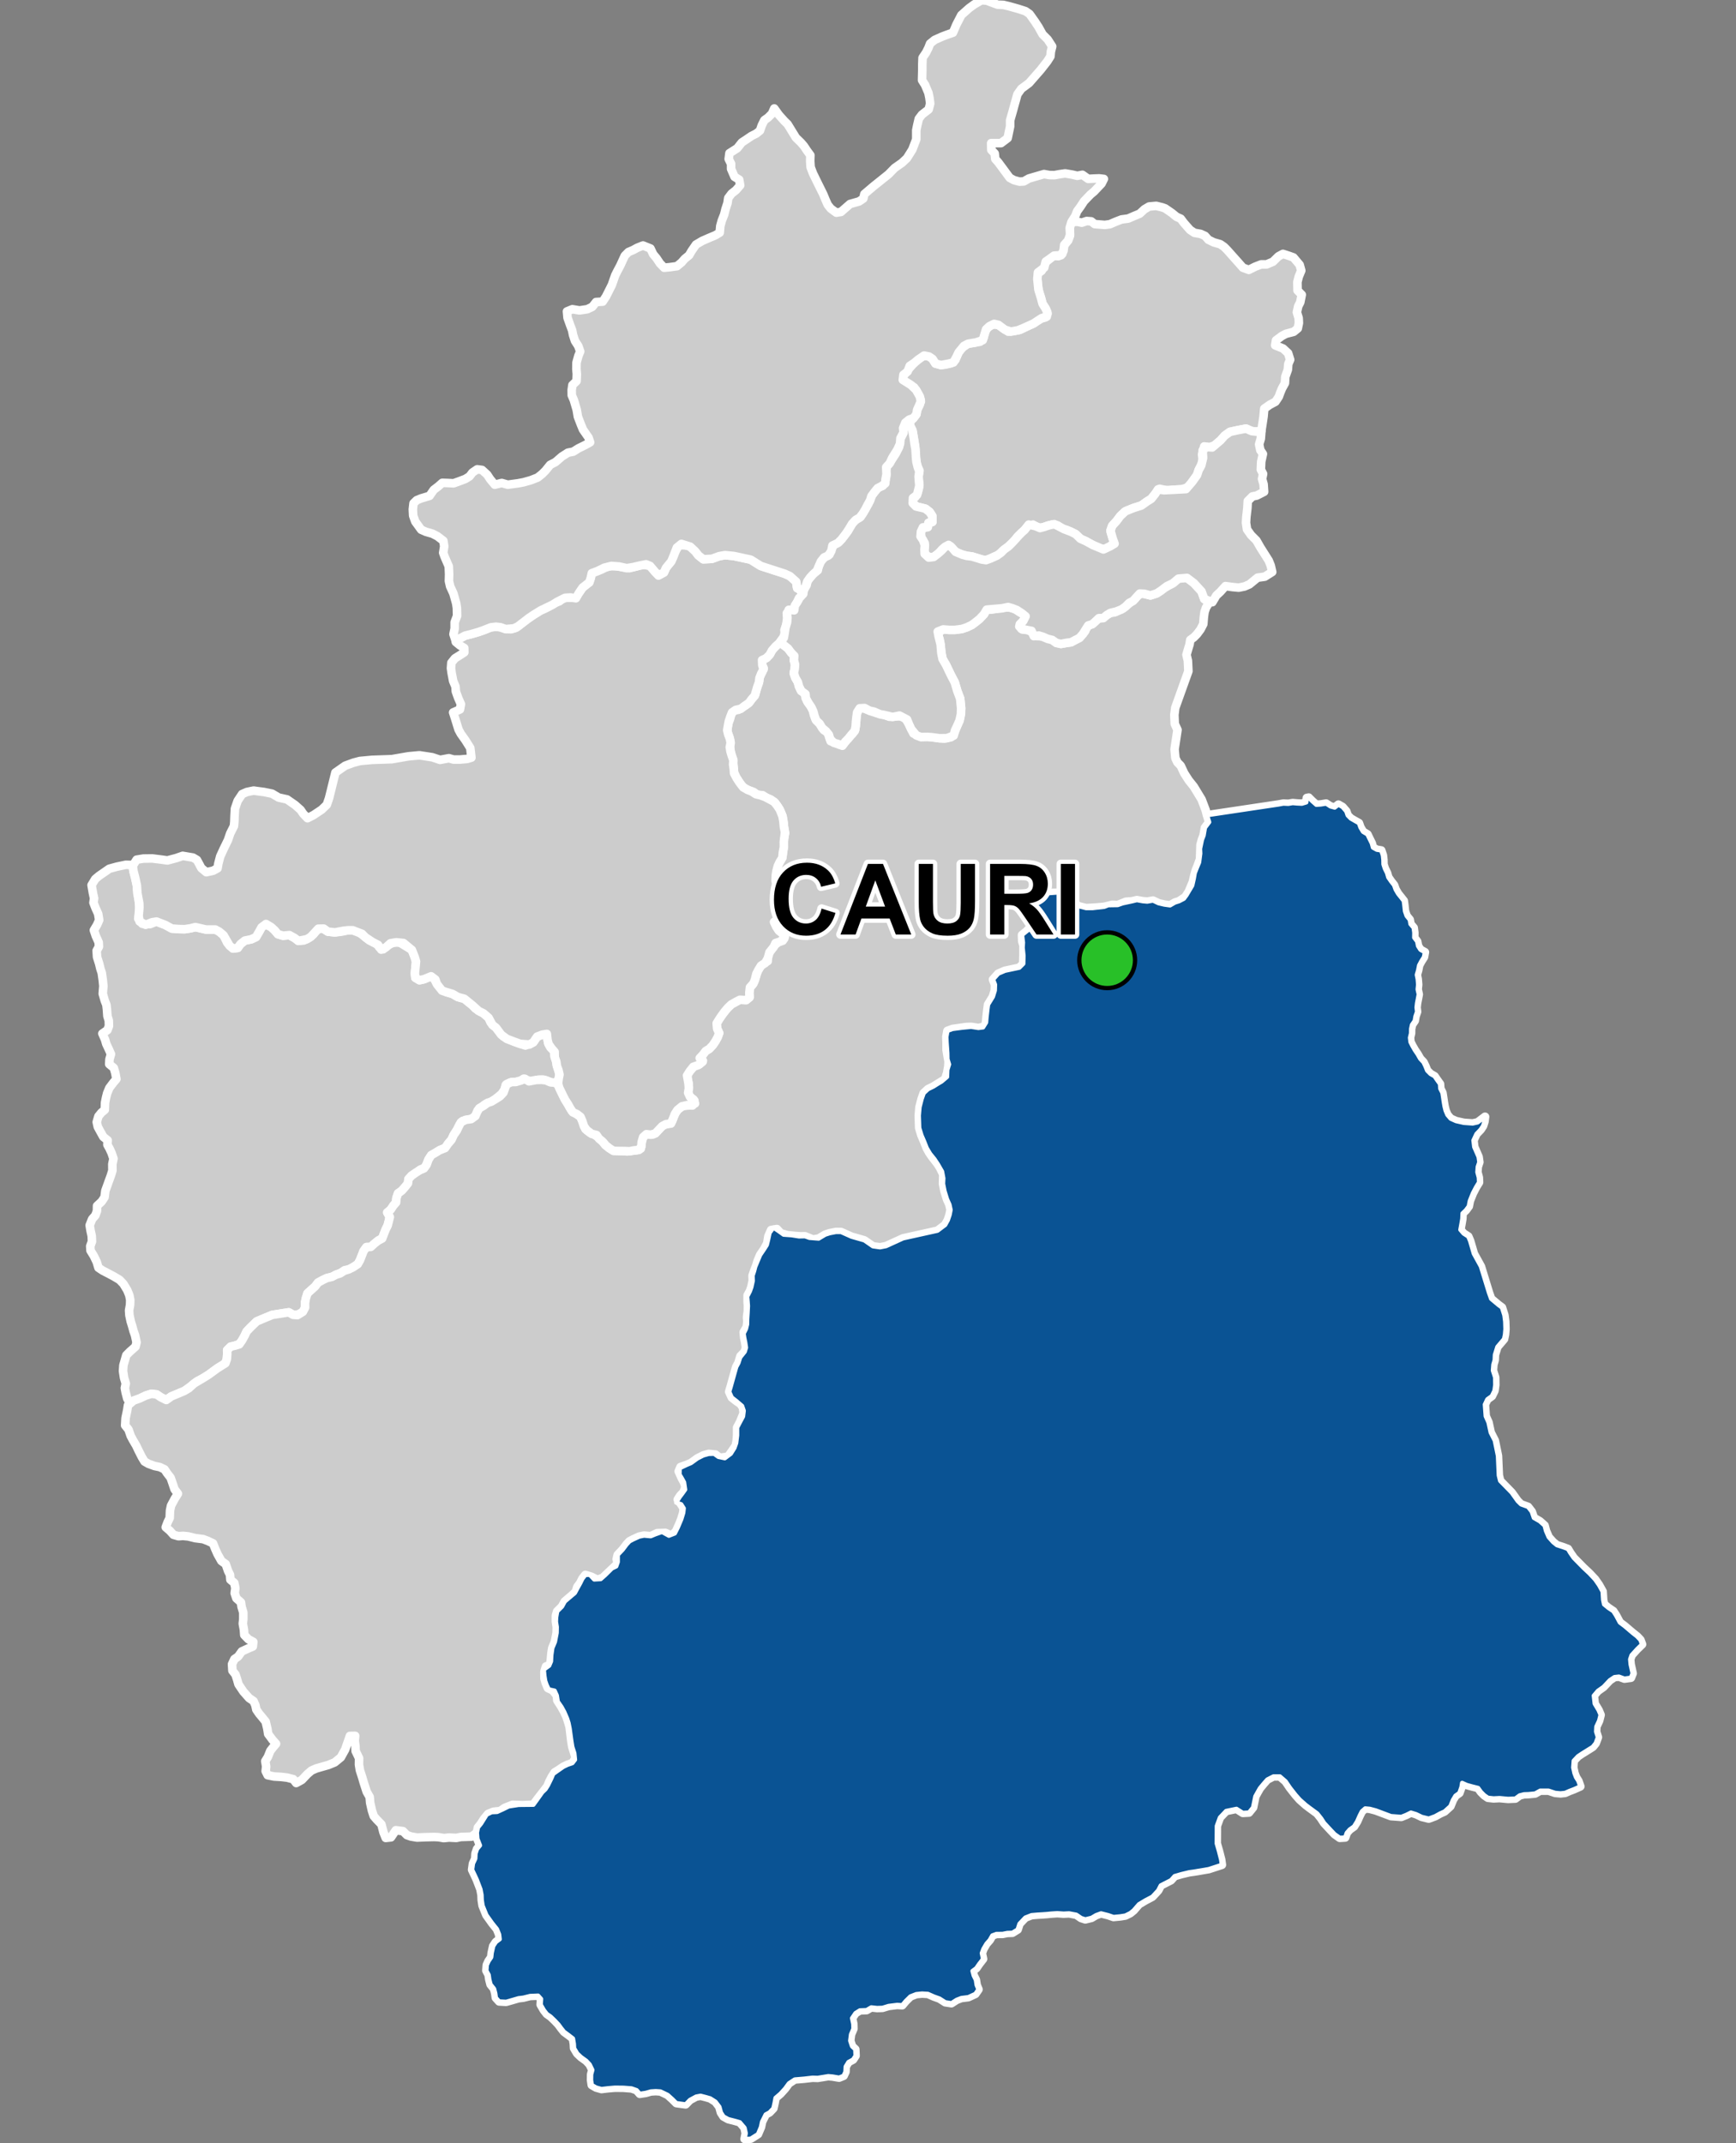 <?xml version="1.0" encoding="UTF-8"?>
<svg width="405pt" height="500pt" version="1.1" viewBox="0 0 405 500" xmlns="http://www.w3.org/2000/svg">
<rect x="0" y="0" width="405" height="500" fill="#808080" stroke="none"/>
<g id="a">
<rect width="405" height="500" fill="none"/>
<path d="m30.613 201.77 0.367 0.191 0.16 1.254 0.41 1.59 0.383 1.762 0.117 1.203 0.324 2.266 0.145 1.676v1.055l-0.262 1.559 0.938 1.176 1.793 0.09 1.531-0.609 2.082 0.812 1.5 0.824 1.648 0.117 1.352 0.031 1.352-0.207 1.129-0.285 2.461 0.566 2.211 0.008 0.883 0.477 1.027 0.855 0.863 1.785 1.34 1.305 1.109-0.141 0.613-0.879 1.047-0.832 1.48-0.297 1.117-0.523 0.645-1.098 0.641-1.164 0.73-0.785 1.492 0.703 0.809 0.727 0.809 0.957 1.176 0.344 1.48-0.137 1.246 0.684 0.852 0.664 1.285-0.102 0.914-0.48 1.242-0.871 0.832-1.035 1.121-0.586 1.48 0.91 1.66 0.18 1.426-0.156 1.637-0.336h1.086l1.352 0.363 1.633 1.297 0.934 0.727 1.633 0.676 0.648 0.906 0.91 0.465 1.035-0.906 1.352-0.676 1.391-0.047 2.914 1.785 0.672 1.711 0.289 0.988-0.156 1.633-0.105 1.113 0.105 1.039 0.957 0.57 1.09-0.234 1.012-0.465 1.09-0.078 0.883 1.66 0.727 0.906 1.492 0.996 1.426 0.422 1.234 0.715 1.523 0.418 1.883 1.523 0.676 0.746 1.918 1.137 1.164 1.004 0.488 1.102 1.262 1.234 0.684 0.809 1.035 1.234 2.398 1.168 1.527 0.551 1.199 0.387 1.848-0.746 0.906-1.328 1.199-0.453 1.059-0.172 0.207 0.98 0.113 1.176 0.488 0.973 0.844 0.809 0.137 1.242 0.344 1.004 0.172 1.012 0.301 1.023 0.336 1.012-0.113 1.004-0.312 1.078-1.141 0.141-0.973-0.387-1.25-0.422-1.168 0.031-1.387 0.465-1.062-0.262-0.965-0.422-0.832 0.637-1.203 0.137-1.156 0.141-0.98 0.547-0.215 1.02-0.75 1.062-0.77 0.645-0.879 0.703-1.016 0.613-1.281 0.523-0.816 0.711-0.824 0.676-0.375 0.988-0.719 0.93-1.055 0.172-1.355 0.352-0.703 0.852-0.488 0.98-0.883 1.434-0.5 1.105-0.758 0.855-0.645 1.031-1.168 0.465-1.004 0.652-1.152 0.613-0.656 1.004-0.414 1.055-0.457 0.914-0.98 0.344-0.832 0.684-1.258 0.77-0.727 0.801-0.117 0.996-0.691 0.875-0.746 0.84-0.879 0.621-0.379 1.109-0.082 1.023-0.66 0.766-0.562 0.859-0.859 0.676 0.605 0.996-0.23 1.094-0.258 0.988-0.477 0.949-0.359 0.98-0.406 1.043-0.988 0.559-0.703 0.75-0.801 0.75h-1.207l-0.68 0.926-0.434 1.125-0.383 0.965-0.531 0.953-0.891 0.582-1.012 0.621-1.129 0.195-0.848 0.59-1.207 0.488-0.934 0.496-1.035 0.254-1.16 0.508-1.062 0.586-0.66 0.883-0.898 0.801-0.891 0.801-0.27 1.02-0.305 1.016v1.02l-0.203 1.02-1.094 0.785-1.332 0.211-1.168-0.633-3.84 0.602-1.641 0.672-2.004 0.848-1.516 1.469-0.84 0.891-0.434 0.941-0.59 1.07-0.586 0.848-1.078 0.434-1.027 0.234-0.82 0.801 0.012 1.016-0.082 1.078-0.332 0.98-1.883 1.172-2.035 1.488-1.258 0.785-1.449 0.746-1.215 0.98-1.762 1.293-1.906 0.805-1.137 0.473-1.152 0.828-1.305-0.652-0.957-0.652-1.215-0.141-1.324 0.418-0.961 0.523-1.004 0.402-1.707 0.703-0.621-0.887-0.383-1.465-0.199-1.043 0.219-1.043-0.402-1.363-0.238-1.586 0.09-1.328 0.668-2.336 0.848-0.855 1.301-1.148 0.25-0.996-0.348-1.633-0.363-1.035-0.324-1.184-0.324-1.035-0.309-1.457-0.074-1.125 0.227-1.281 0.039-1.152-0.211-1.09-0.477-1.172-0.902-1.492-0.898-0.938-1.418-0.844-1.492-0.785-0.996-0.516-1.016-0.672-0.402-1.34-0.672-1.398-0.785-1.281-0.059-1.02 0.402-1.109-0.055-1.266-0.27-1.227-0.211-1.266 0.574-1.457 0.746-0.844 0.383-1.051 0.02-1.188 1.074-0.996 0.672-1.016 0.191-1.516 0.383-1.051 0.363-1.016 0.535-1.457 0.363-1.188-0.02-1.492 0.27-1.285-0.441-1.301-0.477-1.035-0.5-0.898 0.059-1.035-1.016-0.805-0.746-1.34-0.539-0.996-0.246-1.113 0.395-1.355 0.691-0.848 0.797-0.664 0.051-1.648 0.238-1.188 0.266-1.039 0.504-1.219 0.902-1.195 0.746-0.879-0.266-1.434-0.344-1.168-1.062-0.875 0.051-1.117 0.348-1.223-0.504-1.141-0.586-1.246-0.293-1.012-0.621-1.402 1.176-0.809 0.359-0.945-0.035-1.273-0.32-1.043-0.117-1.605-0.121-1.023-0.391-0.996-0.465-1.617 0.152-1.773-0.141-1.391-0.238-1.68-0.32-0.961-0.273-1.145-0.504-1.586-0.094-1.488 0.527-0.934-0.051-1.008-0.672-1.488-0.453-1.344 0.746-1.25 0.492-1.113-0.23-1.445-0.621-1.359-0.484-1.258 0.148-1.012-0.273-1.234-0.316-1.848 0.863-1.43 0.883-0.734 2.391-1.656 1.773-0.484 2.078-0.441z" fill="#ccc" fill-rule="evenodd"/>
<path d="m30.613 201.77 0.367 0.191 0.16 1.254 0.41 1.59 0.383 1.762 0.117 1.203 0.324 2.266 0.145 1.676v1.055l-0.262 1.559 0.938 1.176 1.793 0.09 1.531-0.609 2.082 0.812 1.5 0.824 1.648 0.117 1.352 0.031 1.352-0.207 1.129-0.285 2.461 0.566 2.211 0.008 0.883 0.477 1.027 0.855 0.863 1.785 1.34 1.305 1.109-0.141 0.613-0.879 1.047-0.832 1.48-0.297 1.117-0.523 0.645-1.098 0.641-1.164 0.73-0.785 1.492 0.703 0.809 0.727 0.809 0.957 1.176 0.344 1.48-0.137 1.246 0.684 0.852 0.664 1.285-0.102 0.914-0.48 1.242-0.871 0.832-1.035 1.121-0.586 1.48 0.91 1.66 0.18 1.426-0.156 1.637-0.336h1.086l1.352 0.363 1.633 1.297 0.934 0.727 1.633 0.676 0.648 0.906 0.91 0.465 1.035-0.906 1.352-0.676 1.391-0.047 2.914 1.785 0.672 1.711 0.289 0.988-0.156 1.633-0.105 1.113 0.105 1.039 0.957 0.57 1.09-0.234 1.012-0.465 1.09-0.078 0.883 1.66 0.727 0.906 1.492 0.996 1.426 0.422 1.234 0.715 1.523 0.418 1.883 1.523 0.676 0.746 1.918 1.137 1.164 1.004 0.488 1.102 1.262 1.234 0.684 0.809 1.035 1.234 2.398 1.168 1.527 0.551 1.199 0.387 1.848-0.746 0.906-1.328 1.199-0.453 1.059-0.172 0.207 0.98 0.113 1.176 0.488 0.973 0.844 0.809 0.137 1.242 0.344 1.004 0.172 1.012 0.301 1.023 0.336 1.012-0.113 1.004-0.312 1.078-1.141 0.141-0.973-0.387-1.25-0.422-1.168 0.031-1.387 0.465-1.062-0.262-0.965-0.422-0.832 0.637-1.203 0.137-1.156 0.141-0.98 0.547-0.215 1.02-0.75 1.062-0.77 0.645-0.879 0.703-1.016 0.613-1.281 0.523-0.816 0.711-0.824 0.676-0.375 0.988-0.719 0.93-1.055 0.172-1.355 0.352-0.703 0.852-0.488 0.98-0.883 1.434-0.5 1.105-0.758 0.855-0.645 1.031-1.168 0.465-1.004 0.652-1.152 0.613-0.656 1.004-0.414 1.055-0.457 0.914-0.98 0.344-0.832 0.684-1.258 0.77-0.727 0.801-0.117 0.996-0.691 0.875-0.746 0.84-0.879 0.621-0.379 1.109-0.082 1.023-0.66 0.766-0.562 0.859-0.859 0.676 0.605 0.996-0.23 1.094-0.258 0.988-0.477 0.949-0.359 0.98-0.406 1.043-0.988 0.559-0.703 0.75-0.801 0.75h-1.207l-0.68 0.926-0.434 1.125-0.383 0.965-0.531 0.953-0.891 0.582-1.012 0.621-1.129 0.195-0.848 0.59-1.207 0.488-0.934 0.496-1.035 0.254-1.16 0.508-1.062 0.586-0.66 0.883-0.898 0.801-0.891 0.801-0.27 1.02-0.305 1.016v1.02l-0.203 1.02-1.094 0.785-1.332 0.211-1.168-0.633-3.84 0.602-1.641 0.672-2.004 0.848-1.516 1.469-0.84 0.891-0.434 0.941-0.59 1.07-0.586 0.848-1.078 0.434-1.027 0.234-0.82 0.801 0.012 1.016-0.082 1.078-0.332 0.98-1.883 1.172-2.035 1.488-1.258 0.785-1.449 0.746-1.215 0.98-1.762 1.293-1.906 0.805-1.137 0.473-1.152 0.828-1.305-0.652-0.957-0.652-1.215-0.141-1.324 0.418-0.961 0.523-1.004 0.402-1.707 0.703-0.621-0.887-0.383-1.465-0.199-1.043 0.219-1.043-0.402-1.363-0.238-1.586 0.09-1.328 0.668-2.336 0.848-0.855 1.301-1.148 0.25-0.996-0.348-1.633-0.363-1.035-0.324-1.184-0.324-1.035-0.309-1.457-0.074-1.125 0.227-1.281 0.039-1.152-0.211-1.09-0.477-1.172-0.902-1.492-0.898-0.938-1.418-0.844-1.492-0.785-0.996-0.516-1.016-0.672-0.402-1.34-0.672-1.398-0.785-1.281-0.059-1.02 0.402-1.109-0.055-1.266-0.27-1.227-0.211-1.266 0.574-1.457 0.746-0.844 0.383-1.051 0.02-1.188 1.074-0.996 0.672-1.016 0.191-1.516 0.383-1.051 0.363-1.016 0.535-1.457 0.363-1.188-0.02-1.492 0.27-1.285-0.441-1.301-0.477-1.035-0.5-0.898 0.059-1.035-1.016-0.805-0.746-1.34-0.539-0.996-0.246-1.113 0.395-1.355 0.691-0.848 0.797-0.664 0.051-1.648 0.238-1.188 0.266-1.039 0.504-1.219 0.902-1.195 0.746-0.879-0.266-1.434-0.344-1.168-1.062-0.875 0.051-1.117 0.348-1.223-0.504-1.141-0.586-1.246-0.293-1.012-0.621-1.402 1.176-0.809 0.359-0.945-0.035-1.273-0.32-1.043-0.117-1.605-0.121-1.023-0.391-0.996-0.465-1.617 0.152-1.773-0.141-1.391-0.238-1.68-0.32-0.961-0.273-1.145-0.504-1.586-0.094-1.488 0.527-0.934-0.051-1.008-0.672-1.488-0.453-1.344 0.746-1.25 0.492-1.113-0.23-1.445-0.621-1.359-0.484-1.258 0.148-1.012-0.273-1.234-0.316-1.848 0.863-1.43 0.883-0.734 2.391-1.656 1.773-0.484 2.078-0.441 1.262 0.035" fill="none" stroke="#fff" stroke-linecap="round" stroke-linejoin="round" stroke-miterlimit="10" stroke-width="2"/>
<path d="m271.14 48.371 0.688 0.246 1.57 1.082 1.082 0.883 0.984 0.441 0.734 0.984 1.426 1.621 1.031 0.688 1.426 0.246 1.055 0.48 0.785 0.891 1.242 0.605 1.496 0.426 0.891 0.605 0.746 0.746 1.492 1.676 1.176 1.316 0.996 1.137 1.375 0.516 1.48-0.738 1.398-0.543h1.281l1.48-0.625 1.277-1.254 1.055-0.57 1.34 0.43 1.109 0.398 1.453 1.723 0.371 1.348-0.574 1.383-0.328 1.273 0.039 1.992 0.977 0.977-0.348 1.758-0.473 0.91-0.316 1.426 0.414 1.359 0.055 1.152-0.258 1.258-0.957 0.781-1.824 0.48-0.953 0.52-1.348 0.996-0.188 1.168 1.84 0.746 1.168 1.082 0.48 1.52-0.434 1-0.102 1.328-0.594 1.668-0.086 1.477-0.695 1.258-0.391 0.953-0.348 0.957-0.781 1.172-1.305 0.691-1.301 0.914-0.172 1.867-0.219 1.477-0.285 1.828-1.203 0.18-1.016-0.098-1.375-0.598-1.004 0.195-1.09 0.207-1.637 0.359-1.242 0.883-0.949 1.082-1.406 1.211-1.18 0.391-1.242-0.164-0.492 1.867 0.199 1.637-0.984 1.996-0.391 1.18-1.148 1.602-0.719 1.176-1.766 0.559-2.031 0.098-1.078 0.195-1.965-0.426-1.109 1.246-0.887 1.113-0.914 0.551-1.375 0.984-1.766 0.559-0.984 0.391-1.016 0.426-1.145 1.082-0.883 1.176-1.012 1.113-0.395 1.145 0.488 1.734 0.59 0.918-1.113 0.949-1.047 0.754-1.406-0.23-1.668-0.82-1.602-0.883-1.246-0.555-1.113-1.082-1.113-0.555-0.945-0.41-1.113-0.32-1.027-0.727-1.109-0.254-1.25 0.312-1.137 0.418-1.035 0.023-1.242-0.703-1.316 0.508-0.758 0.898-0.785 0.684-0.77 0.762-0.684 0.961-0.793 0.711-0.793 0.734-1.242 0.918-0.781 0.84-1.172 0.484-1.082 0.52-1.016 0.328-1.027-0.305-1.992-0.609-1.25-0.156-0.996-0.27-0.957-0.312-1.184-0.766-0.66-0.906-1.094 0.082-0.828 0.645-0.727 0.867-0.781 0.699-0.988 0.395-1.098-0.426-0.652-0.973 0.18-1.02-0.016-1.012-0.758-1.152-0.148-1.211 0.328-1.051 0.977-0.238 0.371-0.957 1.027-0.262 0.008-1.402-0.605-0.957-0.848-0.668-1.094-0.336-1.031-0.203-1.004-0.852-0.426-0.938 0.988-0.465 0.559-0.957 0.277-0.988 0.145-1.043-0.18-1.07-0.008-1.023 0.215-1.125-0.613-1.25-0.207-1.469-0.129-1.324-0.059-1.676-0.332-1.879-0.297-1.723-0.457-0.93-0.27-0.965 0.965-1.02 0.688-0.914 0.16-1.008 0.621-1.215 0.23-1.047-0.906-2.008-0.637-0.98-2.133-1.242-0.637-0.871 0.531-0.949 0.809-1.051 1.473-1.617 0.887-0.75 0.668-0.754 1.371-0.09 1.004 0.25 0.992 1.523 1.285 0.352 1.109-0.129 1.195-0.27 1.062-0.797 0.754-1.773 0.578-0.887 1.594-1.105 1.242-0.223 1.594-0.262 0.801-0.891 0.219-1.203 0.75-1.215 1.168-0.719 1.336 0.102 0.949 0.684 1.352 0.898 1.469-0.184 1.27-0.234 1.98-0.965 1.117-0.496 0.859-0.57 0.922-0.586 1.039-0.293 0.523-0.867-0.375-1.062-0.816-1.266-0.387-1.469-0.375-1.012-0.316-1.734-0.133-1.551-0.121-1.125 1.133-0.785 0.828-1.895 1.059-0.906 0.754-0.688 1.289 0.074 0.906-0.555 0.344-1.848 0.988-1.266 0.426-1.051-0.051-1.879 0.391-1.355 1.43-0.074 0.996 0.219 1.148-0.391 1.059 0.078 0.828 0.645 2.332 0.184 1.191-0.156 1.32-0.57 1.398-0.543 1.555-0.207 1.371-0.598 1.32-0.543 1.113-1.035 1.082-0.641 1.668-0.148z" fill="#ccc" fill-rule="evenodd"/>
<path d="m271.14 48.371 0.688 0.246 1.57 1.082 1.082 0.883 0.984 0.441 0.734 0.984 1.426 1.621 1.031 0.688 1.426 0.246 1.055 0.48 0.785 0.891 1.242 0.605 1.496 0.426 0.891 0.605 0.746 0.746 1.492 1.676 1.176 1.316 0.996 1.137 1.375 0.516 1.48-0.738 1.398-0.543h1.281l1.48-0.625 1.277-1.254 1.055-0.57 1.34 0.43 1.109 0.398 1.453 1.723 0.371 1.348-0.574 1.383-0.328 1.273 0.039 1.992 0.977 0.977-0.348 1.758-0.473 0.91-0.316 1.426 0.414 1.359 0.055 1.152-0.258 1.258-0.957 0.781-1.824 0.48-0.953 0.52-1.348 0.996-0.188 1.168 1.84 0.746 1.168 1.082 0.48 1.52-0.434 1-0.102 1.328-0.594 1.668-0.086 1.477-0.695 1.258-0.391 0.953-0.348 0.957-0.781 1.172-1.305 0.691-1.301 0.914-0.172 1.867-0.219 1.477-0.285 1.828-1.203 0.18-1.016-0.098-1.375-0.598-1.004 0.195-1.09 0.207-1.637 0.359-1.242 0.883-0.949 1.082-1.406 1.211-1.18 0.391-1.242-0.164-0.492 1.867 0.199 1.637-0.984 1.996-0.391 1.18-1.148 1.602-0.719 1.176-1.766 0.559-2.031 0.098-1.078 0.195-1.965-0.426-1.109 1.246-0.887 1.113-0.914 0.551-1.375 0.984-1.766 0.559-0.984 0.391-1.016 0.426-1.145 1.082-0.883 1.176-1.012 1.113-0.395 1.145 0.488 1.734 0.59 0.918-1.113 0.949-1.047 0.754-1.406-0.23-1.668-0.82-1.602-0.883-1.246-0.555-1.113-1.082-1.113-0.555-0.945-0.41-1.113-0.32-1.027-0.727-1.109-0.254-1.25 0.312-1.137 0.418-1.035 0.023-1.242-0.703-1.316 0.508-0.758 0.898-0.785 0.684-0.77 0.762-0.684 0.961-0.793 0.711-0.793 0.734-1.242 0.918-0.781 0.84-1.172 0.484-1.082 0.52-1.016 0.328-1.027-0.305-1.992-0.609-1.25-0.156-0.996-0.27-0.957-0.312-1.184-0.766-0.66-0.906-1.094 0.082-0.828 0.645-0.727 0.867-0.781 0.699-0.988 0.395-1.098-0.426-0.652-0.973 0.18-1.02-0.016-1.012-0.758-1.152-0.148-1.211 0.328-1.051 0.977-0.238 0.371-0.957 1.027-0.262 0.008-1.402-0.605-0.957-0.848-0.668-1.094-0.336-1.031-0.203-1.004-0.852-0.426-0.938 0.988-0.465 0.559-0.957 0.277-0.988 0.145-1.043-0.18-1.07-0.008-1.023 0.215-1.125-0.613-1.25-0.207-1.469-0.129-1.324-0.059-1.676-0.332-1.879-0.297-1.723-0.457-0.93-0.27-0.965 0.965-1.02 0.688-0.914 0.16-1.008 0.621-1.215 0.23-1.047-0.906-2.008-0.637-0.98-2.133-1.242-0.637-0.871 0.531-0.949 0.809-1.051 1.473-1.617 0.887-0.75 0.668-0.754 1.371-0.09 1.004 0.25 0.992 1.523 1.285 0.352 1.109-0.129 1.195-0.27 1.062-0.797 0.754-1.773 0.578-0.887 1.594-1.105 1.242-0.223 1.594-0.262 0.801-0.891 0.219-1.203 0.75-1.215 1.168-0.719 1.336 0.102 0.949 0.684 1.352 0.898 1.469-0.184 1.27-0.234 1.98-0.965 1.117-0.496 0.859-0.57 0.922-0.586 1.039-0.293 0.523-0.867-0.375-1.062-0.816-1.266-0.387-1.469-0.375-1.012-0.316-1.734-0.133-1.551-0.121-1.125 1.133-0.785 0.828-1.895 1.059-0.906 0.754-0.688 1.289 0.074 0.906-0.555 0.344-1.848 0.988-1.266 0.426-1.051-0.051-1.879 0.391-1.355 1.43-0.074 0.996 0.219 1.148-0.391 1.059 0.078 0.828 0.645 2.332 0.184 1.191-0.156 1.32-0.57 1.398-0.543 1.555-0.207 1.371-0.598 1.32-0.543 1.113-1.035 1.082-0.641 1.668-0.148 1.379 0.344" fill="none" stroke="#fff" stroke-linecap="round" stroke-linejoin="round" stroke-miterlimit="10" stroke-width="2"/>
<path d="m305.32 186.07 0.055 0.074 0.801 0.789 0.91 0.809 1.051-0.07 1.234-0.207 1.012 0.656 0.996 0.27 0.867-0.68 0.953 0.539 0.883 1.02 0.328 0.949 0.711 0.719 0.961 0.555 0.941 0.523 0.367 1.02 0.598 1.004 1.027 0.613 0.457 0.949 0.562 1.133 0.277 0.996 0.875 0.492 1.055 0.18 0.383 1.152 0.113 1.012 0.02 1.078 0.332 1.004 0.5 1.012 0.293 1.016 0.652 0.938 0.695 0.883 0.359 1.004 0.59 1.004 0.676 0.844 0.637 0.809 0.133 0.996 0.152 1.41 0.379 1.105 0.727 0.887 0.18 1.016 0.742 0.871 0.148 1.145-0.02 1.145 0.688 0.906 0.203 1.047 0.555 0.871 1.039 0.574-0.211 1.133-0.629 0.988-0.5 0.934-0.238 1.199-0.301 1.02 0.203 1.012 0.105 1.293-0.113 1.102 0.254 1.152-0.188 1.012-0.203 1.02-0.117 1.023 0.117 1.012-0.375 1.078-0.172 1.02-0.637 0.934-0.207 0.98-0.016 1.02-0.246 1.012 0.117 1.016 0.457 0.914 0.555 0.969 0.66 0.973 0.59 1.039 0.773 0.816 0.457 0.945 0.402 1.008 0.777 0.781 0.945 0.539 0.613 0.898 0.652 0.906 0.074 1.078 0.496 0.98 0.172 1.102 0.148 1.016 0.172 1.012 0.246 1.012 0.422 1.004 0.754 0.883 1.254 0.566 1.836 0.414 2.055 0.145 1.168-0.258 1.719-1.309-0.137 1.098-0.332 1.039-0.57 0.863-0.961 1-0.703 1.508 0.184 1.539 1.008 2.309 0.176 1.234-0.367 1.082-0.086 1.258 0.332 1.242 0.051 1.121-0.699 1.137-0.734 1.414-0.715 1.785-0.246 1.258-0.664 0.895-0.785 0.75-0.055 1.258-0.191 1.137-0.262 1.434 0.75 0.875 1.086 0.699 0.438 1.039 0.867 2.965 1.648 2.992 1.875 6.102 0.516 1.445 1.668 1.395 0.848 0.629 0.57 1.801 0.191 1.477 0.055 1.75-0.109 1.281-0.219 1.039-1.555 1.832-0.574 1.855-0.055 1.23-0.301 1.039-0.109 1.391 0.52 1.613 0.027 1.75-0.191 1.363-0.602 1.23-1.062 0.762-0.57 1.215 0.199 2.719 0.648 1.457 0.512 2.356 0.957 1.879 0.734 3.566 0.203 4.57 0.312 1.258 2.684 2.746 1.414 1.977 0.777 0.762 1.621 0.582 0.875 1.121 0.496 1.457 1.375 0.789 1.121 0.996 0.332 1.25 0.625 1.453 1.039 1.164 0.871 0.707 1.539 0.5 1.043 0.395 0.516 0.867 0.84 1.215 2.285 2.324 1.371 1.281 1.324 1.414 0.898 1.285 0.859 1.539 0.125 1.969 0.215 1.023 0.984 0.812 1.156 0.773 0.641 0.984 0.898 1.668 1.082 0.812 1.914 1.625 1.027 0.812 0.77 0.812 0.383 1.027-1.109 1.07-1.332 1.465-0.328 0.957 0.109 1.195 0.465 2.094-0.406 1.016-1.504 0.203-1.285-0.465-1.047 0.117-1.09 0.73-1.457 1.543-1.324 0.941-0.941 1.109 0.211 1.883 0.902 1.5 0.469 1.109-0.34 1.348-0.648 1.387-0.059 1.18 0.414 1.297-0.504 1.383-0.699 0.863-2.543 1.586-0.914 0.617-0.969 1.031-0.121 1.59 0.281 1.301 0.367 0.961 0.555 0.883 0.441 1.254-1.473 0.66-1.07 0.406-0.992 0.441-1.07 0.113-1.254-0.113-1.547-0.516h-1.949l-1.184 0.664-1.547 0.148-1.031 0.035-1.031 0.258-0.996 0.738-1.691 0.074-1.988-0.184-1.402 0.07-1.324-0.145-0.852-0.594-0.77-0.77-0.664-0.922-1.328-0.332-1.324-0.367-1.074-0.484-0.16 0.988-0.484 1.355-0.91 0.645-0.602 1.008-0.582 1.434-1.359 1.238-1.047 0.469-1.145 0.637-1.504 0.555-1.633-0.402-1.328-0.637-1.191-0.363-1.129 0.559-1.125 0.445-2.402-0.18-3.539-1.324-1.406-0.375-1.066-0.098-0.777 0.68-0.523 1.027-0.582 1.316-0.734 1.184-1.008 0.719-0.68 0.773-0.367 1.086-1.262 0.078-1.203-0.852-0.988-1.043-1.477-1.59-0.664-1.027-0.941-1.184-1.816-1.332-0.879-0.668-1.363-1.211-0.969-1.09-1.332-1.699-1.004-1.484-1.332-1.148h-1.512l-1.426 0.727-0.879 1-0.848 1.027-0.578 1.016-0.484 0.875-0.531 2.594-0.965 1.191-1.422 0.078-1.484-0.945-2.422 0.5-1.441 1.52-0.723 1.977-0.023 4.074 0.5 1.719 0.531 2.07 0.168 1.203-3.07 1-3.445 0.582-1.09 0.148-1.809 0.434-1.605 0.465-0.859 0.957-1.316 0.672-1.062 0.547-0.598 1.156-1.371 1.477-1.59 0.836-1.516 0.906-1.25 1.441-0.793 0.645-1.141 0.566-1.207 0.191-1.555 0.148-1.25-0.43-1.664-0.422-1.156 0.422-1.066 0.629-1.449 0.352-0.961-0.309-1.133-0.773-1.699-0.32-1.266 0.066-1.469-0.105-1.406 0.094-1.004 0.102-1.145 0.082-1.082 0.062-1.375 0.121-1.453 0.57-1.359 1.434-0.43 1.344-1.223 0.762-1.188 0.039-1.117 0.223-1.41 0.008-0.965 0.355-0.598 1.047-0.777 0.883-0.707 1.211-0.371 0.992 0.285 1.348-0.918 1.188-0.656 0.961-0.883 0.656 0.289 1.086 0.492 0.992 0.184 1.207 0.426 1.016-0.73 1.047-1.637 0.758-1.633 0.203-1.086 0.418-1.223 0.789-1.426-0.219-1.352-0.863-1.309-0.473-1.398-0.617-1.379-0.078-1.34 0.133-1.359 0.531-1.105 1.09-0.809 0.965-1.203-0.07-1.973 0.246-1.43 0.434-1.262 0.043-1.363-0.148-1.09 0.637-1.566 0.062-1.02 0.641-0.797 1.18 0.285 1.34 0.031 1.121-0.562 1.324-0.188 1.473 0.426 1.301 0.754 0.715 0.066 1.488-0.582 0.891-1.074 0.578-0.637 1.047-0.062 1.234-0.43 0.926-1.062 0.434-1.496-0.258-1.02-0.094-1.297 0.215-1.18 0.191-1.184-0.039-1.902 0.223-2.258 0.191-1.359 0.898-0.887 1.215-1.102 1.211-1.129 0.969-0.23 1.203-0.273 1.227-0.898 0.949-0.898 0.492-0.844 1.688-0.258 1.234-0.699 1.656-1.684 1.066-1.434 0.074 0.262-1.336-0.281-1.281-1.09-1.277-1.062-0.312-1.648-0.422-1.105-0.613-0.609-0.941-0.355-1.316-0.914-1.199-1.223-0.777-1.059-0.305-1.199-0.305-1.035 0.195-1.449 0.785-0.992 1.027-1.102-0.145-1.066-0.148-0.918-0.918-1.105-0.992-1.688-0.809-1.102-0.074-1.141 0.074-1.176 0.332-1.395 0.219-0.738-0.844-1.207-0.422-1.867-0.145-1.98-0.023-1.562 0.133-1.586 0.188-1.266-0.355-1-0.586-0.168-1.152 0.02-1.32 0.281-1.035-0.621-1.285-0.793-0.848-1.207-0.867-0.906-0.852-0.734-1.227-0.059-1.035-0.207-1.227-0.941-0.734-1.152-0.852-0.641-0.809-0.641-0.871-0.867-0.922-0.965-0.926-0.867-0.602-0.699-0.887-0.754-1.301 0.094-1.324-0.695-0.773-1.867 0.078-1.586 0.395-1.113 0.133-1.867 0.543-1.035 0.293-1.617-0.09-0.77-0.855-0.145-1.027-0.27-1.062-0.824-1.031-0.293-1.152-0.148-1.059-0.531-1.004 0.094-1.293 0.414-0.922 0.617-0.898 0.113-1.016 0.355-1.594 0.641-0.957 0.863-0.641-0.133-1.125-0.492-1.227-1.141-1.426-1.336-1.879-0.887-2.195-0.199-1.312-0.047-1.184-0.25-1.309-0.371-0.969-0.492-1.281-0.422-0.922-0.66-1.383 0.199-1.43 0.535-1.145 0.062-1.203 0.348-1.047 0.695-0.848-0.609-1.555-0.113-1.41 0.242-1.211 0.73-0.91 0.684-1.09 0.629-1.012 1.152-0.566 1.273-0.059 1.332-0.605 1.395-0.688 2.301-0.352 3.438-0.035 0.91-1.254 1.172-1.652 0.746-0.711 0.562-0.891 0.812-1.664 0.422-1.012 1.02-0.73 1.348-0.938 0.988-0.477 1.117-0.383 0.613-0.789-0.156-1.523-0.477-1.484-0.219-1.344-0.395-2.883-0.27-1.352-0.328-1.02-0.672-1.562-0.637-1.156-0.867-1.254-0.23-1.426-0.504-1.098-1.367-0.309-0.484-0.984-0.348-1-0.191-1.195-0.133-1.445 1.254-0.906 0.422-1 0.074-1.449 0.238-1.66 0.605-1.449 0.406-2.094 0.027-1.375-0.195-1.23 0.051-1.035 0.238-1.371 1.133-1.133 0.652-1.184 1.445-1.227 0.891-0.75 0.531-0.988 0.734-1.328 0.5-1.012 0.688-0.887 1.031-0.027 1.031 1.086 1.52-0.086 1.062-0.945 1.562-1.543 0.992-0.48 0.363-1.027v-1.656l1.141-1.203 0.914-1.215 0.691-0.746 0.895-0.469 1.379-0.629 1.117-0.23 1.547 0.145 1.035-0.434 1.605-0.57 1.605 0.887 1.375-0.543 0.688-1.348 0.832-1.977 0.457-1.492 0.113-1.031-0.598-0.945-1.168-0.402 0.824-1.297 0.613-0.812 0.652-0.91-0.25-1.707-0.531-0.957-0.527-0.879 0.027-1.453 1.625-0.77 1.039-0.441 1.48-1.07 1.398-0.707 1.234-0.344 1.246-0.043 1.023 0.734 1.492 0.312 1.402-1.047 0.844-1.359 0.402-1.133 0.223-1.801v-1.801l0.738-1.414 0.641-1.195 0.164-1.336-0.387-1.113-1.223-1.055-1.172-0.918-0.609-1.336 0.332-1.109 1.305-4.66 0.516-0.953 0.41-1.289 1.059-1.316 0.297-0.965-0.176-1.168-0.23-1.125-0.148-0.992 0.543-1.074 0.27-1.098 0.016-1.141 0.094-1.453 0.082-1.672-0.07-1.004-0.105-1.184 0.637-1.246 0.34-0.953 0.328-1.48-0.043-1.207 0.34-1.004 0.27-1.047 0.586-1.41 0.555-1.32 1.008-1.492 0.555-0.883 0.305-1.223 0.344-1.602 0.918-1.219 1.203 0.812 1.156 0.832 1.883 0.137 1.699 0.27 1.406-0.031 1.035 0.371 2.148 0.168 1.535-0.918 1.047-0.34 1.449-0.281 1.199 0.008 2.438 1.09 2.988 0.852 2.008 1.391 1.652 0.234 1.406-0.277 3.981-1.816 8.02-1.777 1.789-1.344 0.625-1.133 0.41-1.223 0.23-1.164-0.266-1.227-0.562-1.258-0.594-1.922-0.332-1.691 0.062-1.262-0.297-1.59-0.992-1.723-0.797-1.195-0.996-1.227-0.793-1.328-0.598-1.523-0.629-1.457-0.523-1.711-0.098-2.863 0.172-1.98 0.492-1.91 0.48-1.352 1.008-0.941 1.242-0.605 1.008-0.637 0.91-0.539 1.277-1.078 0.066-1.645 0.402-1.277-0.371-1.211-0.031-1.48-0.168-2.387-0.059-1.324 0.254-1.418 1.184-0.438 2.211-0.289 2.129-0.207 1.688 0.262 1.094-0.137 0.707-1.137 0.109-1.258 0.203-1.777 0.152-1.145 1.125-1.832 0.453-1.461 0.047-1.371-0.461-1.188 1.211-1.363 1.551-0.672 3.367-0.715 0.922-0.926 0.051-1.867-0.195-1.871 0.07-1.215-0.215-1.758 1-0.816 0.812-0.621 0.832-1.547 0.203-2.133-0.172-1.023-0.062-1.109 1.219-1.523 1.016-0.645 1.387-0.34 2.711-0.203 1.488 0.508 1.387 1.594 1.254 1.117 1.863 0.473h1.523l2.707-0.305 0.949-0.371 2.199-0.035 1.152-0.406 2.199-0.473 1.117-0.273 1.387 0.25 1.035 0.094 1.352-0.238 1.266 0.609 1.352 0.32 1.355 0.188 1.133-0.66 0.961-0.305 1.133-0.59 0.609-0.828 1.336-2.25 0.355-1.57 0.234-1.336 0.441-1.117 0.574-1.383 0.27-2.062-0.051-1.102 0.441-2.094 0.387-1 0.312-1.809 0.992-1.32-0.512-1.609 16.695-2.5 1.117-0.207 1.16 0.051 1.02-0.172 1.055 0.09 1.094 0.051 1.027-0.312 0.125-1.027z" fill="#ccc" fill-rule="evenodd"/>
<path d="m305.32 186.07 0.055 0.074 0.801 0.789 0.91 0.809 1.051-0.07 1.234-0.207 1.012 0.656 0.996 0.27 0.867-0.68 0.953 0.539 0.883 1.02 0.328 0.949 0.711 0.719 0.961 0.555 0.941 0.523 0.367 1.02 0.598 1.004 1.027 0.613 0.457 0.949 0.562 1.133 0.277 0.996 0.875 0.492 1.055 0.18 0.383 1.152 0.113 1.012 0.02 1.078 0.332 1.004 0.5 1.012 0.293 1.016 0.652 0.938 0.695 0.883 0.359 1.004 0.59 1.004 0.676 0.844 0.637 0.809 0.133 0.996 0.152 1.41 0.379 1.105 0.727 0.887 0.18 1.016 0.742 0.871 0.148 1.145-0.02 1.145 0.688 0.906 0.203 1.047 0.555 0.871 1.039 0.574-0.211 1.133-0.629 0.988-0.5 0.934-0.238 1.199-0.301 1.02 0.203 1.012 0.105 1.293-0.113 1.102 0.254 1.152-0.188 1.012-0.203 1.02-0.117 1.023 0.117 1.012-0.375 1.078-0.172 1.02-0.637 0.934-0.207 0.98-0.016 1.02-0.246 1.012 0.117 1.016 0.457 0.914 0.555 0.969 0.66 0.973 0.59 1.039 0.773 0.816 0.457 0.945 0.402 1.008 0.777 0.781 0.945 0.539 0.613 0.898 0.652 0.906 0.074 1.078 0.496 0.98 0.172 1.102 0.148 1.016 0.172 1.012 0.246 1.012 0.422 1.004 0.754 0.883 1.254 0.566 1.836 0.414 2.055 0.145 1.168-0.258 1.719-1.309-0.137 1.098-0.332 1.039-0.57 0.863-0.961 1-0.703 1.508 0.184 1.539 1.008 2.309 0.176 1.234-0.367 1.082-0.086 1.258 0.332 1.242 0.051 1.121-0.699 1.137-0.734 1.414-0.715 1.785-0.246 1.258-0.664 0.895-0.785 0.75-0.055 1.258-0.191 1.137-0.262 1.434 0.75 0.875 1.086 0.699 0.438 1.039 0.867 2.965 1.648 2.992 1.875 6.102 0.516 1.445 1.668 1.395 0.848 0.629 0.57 1.801 0.191 1.477 0.055 1.75-0.109 1.281-0.219 1.039-1.555 1.832-0.574 1.855-0.055 1.23-0.301 1.039-0.109 1.391 0.52 1.613 0.027 1.75-0.191 1.363-0.602 1.23-1.062 0.762-0.57 1.215 0.199 2.719 0.648 1.457 0.512 2.356 0.957 1.879 0.734 3.566 0.203 4.57 0.312 1.258 2.684 2.746 1.414 1.977 0.777 0.762 1.621 0.582 0.875 1.121 0.496 1.457 1.375 0.789 1.121 0.996 0.332 1.25 0.625 1.453 1.039 1.164 0.871 0.707 1.539 0.5 1.043 0.395 0.516 0.867 0.84 1.215 2.285 2.324 1.371 1.281 1.324 1.414 0.898 1.285 0.859 1.539 0.125 1.969 0.215 1.023 0.984 0.812 1.156 0.773 0.641 0.984 0.898 1.668 1.082 0.812 1.914 1.625 1.027 0.812 0.77 0.812 0.383 1.027-1.109 1.07-1.332 1.465-0.328 0.957 0.109 1.195 0.465 2.094-0.406 1.016-1.504 0.203-1.285-0.465-1.047 0.117-1.09 0.73-1.457 1.543-1.324 0.941-0.941 1.109 0.211 1.883 0.902 1.5 0.469 1.109-0.34 1.348-0.648 1.387-0.059 1.18 0.414 1.297-0.504 1.383-0.699 0.863-2.543 1.586-0.914 0.617-0.969 1.031-0.121 1.59 0.281 1.301 0.367 0.961 0.555 0.883 0.441 1.254-1.473 0.66-1.07 0.406-0.992 0.441-1.07 0.113-1.254-0.113-1.547-0.516h-1.949l-1.184 0.664-1.547 0.148-1.031 0.035-1.031 0.258-0.996 0.738-1.691 0.074-1.988-0.184-1.402 0.07-1.324-0.145-0.852-0.594-0.77-0.77-0.664-0.922-1.328-0.332-1.324-0.367-1.074-0.484-0.16 0.988-0.484 1.355-0.91 0.645-0.602 1.008-0.582 1.434-1.359 1.238-1.047 0.469-1.145 0.637-1.504 0.555-1.633-0.402-1.328-0.637-1.191-0.363-1.129 0.559-1.125 0.445-2.402-0.18-3.539-1.324-1.406-0.375-1.066-0.098-0.777 0.68-0.523 1.027-0.582 1.316-0.734 1.184-1.008 0.719-0.68 0.773-0.367 1.086-1.262 0.078-1.203-0.852-0.988-1.043-1.477-1.59-0.664-1.027-0.941-1.184-1.816-1.332-0.879-0.668-1.363-1.211-0.969-1.09-1.332-1.699-1.004-1.484-1.332-1.148h-1.512l-1.426 0.727-0.879 1-0.848 1.027-0.578 1.016-0.484 0.875-0.531 2.594-0.965 1.191-1.422 0.078-1.484-0.945-2.422 0.5-1.441 1.52-0.723 1.977-0.023 4.074 0.5 1.719 0.531 2.07 0.168 1.203-3.07 1-3.445 0.582-1.09 0.148-1.809 0.434-1.605 0.465-0.859 0.957-1.316 0.672-1.062 0.547-0.598 1.156-1.371 1.477-1.59 0.836-1.516 0.906-1.25 1.441-0.793 0.645-1.141 0.566-1.207 0.191-1.555 0.148-1.25-0.43-1.664-0.422-1.156 0.422-1.066 0.629-1.449 0.352-0.961-0.309-1.133-0.773-1.699-0.32-1.266 0.066-1.469-0.105-1.406 0.094-1.004 0.102-1.145 0.082-1.082 0.062-1.375 0.121-1.453 0.57-1.359 1.434-0.43 1.344-1.223 0.762-1.188 0.039-1.117 0.223-1.41 0.008-0.965 0.355-0.598 1.047-0.777 0.883-0.707 1.211-0.371 0.992 0.285 1.348-0.918 1.188-0.656 0.961-0.883 0.656 0.289 1.086 0.492 0.992 0.184 1.207 0.426 1.016-0.73 1.047-1.637 0.758-1.633 0.203-1.086 0.418-1.223 0.789-1.426-0.219-1.352-0.863-1.309-0.473-1.398-0.617-1.379-0.078-1.34 0.133-1.359 0.531-1.105 1.09-0.809 0.965-1.203-0.07-1.973 0.246-1.43 0.434-1.262 0.043-1.363-0.148-1.09 0.637-1.566 0.062-1.02 0.641-0.797 1.18 0.285 1.34 0.031 1.121-0.562 1.324-0.188 1.473 0.426 1.301 0.754 0.715 0.066 1.488-0.582 0.891-1.074 0.578-0.637 1.047-0.062 1.234-0.43 0.926-1.062 0.434-1.496-0.258-1.02-0.094-1.297 0.215-1.18 0.191-1.184-0.039-1.902 0.223-2.258 0.191-1.359 0.898-0.887 1.215-1.102 1.211-1.129 0.969-0.23 1.203-0.273 1.227-0.898 0.949-0.898 0.492-0.844 1.688-0.258 1.234-0.699 1.656-1.684 1.066-1.434 0.074 0.262-1.336-0.281-1.281-1.09-1.277-1.062-0.312-1.648-0.422-1.105-0.613-0.609-0.941-0.355-1.316-0.914-1.199-1.223-0.777-1.059-0.305-1.199-0.305-1.035 0.195-1.449 0.785-0.992 1.027-1.102-0.145-1.066-0.148-0.918-0.918-1.105-0.992-1.688-0.809-1.102-0.074-1.141 0.074-1.176 0.332-1.395 0.219-0.738-0.844-1.207-0.422-1.867-0.145-1.98-0.023-1.562 0.133-1.586 0.188-1.266-0.355-1-0.586-0.168-1.152 0.02-1.32 0.281-1.035-0.621-1.285-0.793-0.848-1.207-0.867-0.906-0.852-0.734-1.227-0.059-1.035-0.207-1.227-0.941-0.734-1.152-0.852-0.641-0.809-0.641-0.871-0.867-0.922-0.965-0.926-0.867-0.602-0.699-0.887-0.754-1.301 0.094-1.324-0.695-0.773-1.867 0.078-1.586 0.395-1.113 0.133-1.867 0.543-1.035 0.293-1.617-0.09-0.77-0.855-0.145-1.027-0.27-1.062-0.824-1.031-0.293-1.152-0.148-1.059-0.531-1.004 0.094-1.293 0.414-0.922 0.617-0.898 0.113-1.016 0.355-1.594 0.641-0.957 0.863-0.641-0.133-1.125-0.492-1.227-1.141-1.426-1.336-1.879-0.887-2.195-0.199-1.312-0.047-1.184-0.25-1.309-0.371-0.969-0.492-1.281-0.422-0.922-0.66-1.383 0.199-1.43 0.535-1.145 0.062-1.203 0.348-1.047 0.695-0.848-0.609-1.555-0.113-1.41 0.242-1.211 0.73-0.91 0.684-1.09 0.629-1.012 1.152-0.566 1.273-0.059 1.332-0.605 1.395-0.688 2.301-0.352 3.438-0.035 0.91-1.254 1.172-1.652 0.746-0.711 0.562-0.891 0.812-1.664 0.422-1.012 1.02-0.73 1.348-0.938 0.988-0.477 1.117-0.383 0.613-0.789-0.156-1.523-0.477-1.484-0.219-1.344-0.395-2.883-0.27-1.352-0.328-1.02-0.672-1.562-0.637-1.156-0.867-1.254-0.23-1.426-0.504-1.098-1.367-0.309-0.484-0.984-0.348-1-0.191-1.195-0.133-1.445 1.254-0.906 0.422-1 0.074-1.449 0.238-1.66 0.605-1.449 0.406-2.094 0.027-1.375-0.195-1.23 0.051-1.035 0.238-1.371 1.133-1.133 0.652-1.184 1.445-1.227 0.891-0.75 0.531-0.988 0.734-1.328 0.5-1.012 0.688-0.887 1.031-0.027 1.031 1.086 1.52-0.086 1.062-0.945 1.562-1.543 0.992-0.48 0.363-1.027v-1.656l1.141-1.203 0.914-1.215 0.691-0.746 0.895-0.469 1.379-0.629 1.117-0.23 1.547 0.145 1.035-0.434 1.605-0.57 1.605 0.887 1.375-0.543 0.688-1.348 0.832-1.977 0.457-1.492 0.113-1.031-0.598-0.945-1.168-0.402 0.824-1.297 0.613-0.812 0.652-0.91-0.25-1.707-0.531-0.957-0.527-0.879 0.027-1.453 1.625-0.77 1.039-0.441 1.48-1.07 1.398-0.707 1.234-0.344 1.246-0.043 1.023 0.734 1.492 0.312 1.402-1.047 0.844-1.359 0.402-1.133 0.223-1.801v-1.801l0.738-1.414 0.641-1.195 0.164-1.336-0.387-1.113-1.223-1.055-1.172-0.918-0.609-1.336 0.332-1.109 1.305-4.66 0.516-0.953 0.41-1.289 1.059-1.316 0.297-0.965-0.176-1.168-0.23-1.125-0.148-0.992 0.543-1.074 0.27-1.098 0.016-1.141 0.094-1.453 0.082-1.672-0.07-1.004-0.105-1.184 0.637-1.246 0.34-0.953 0.328-1.48-0.043-1.207 0.34-1.004 0.27-1.047 0.586-1.41 0.555-1.32 1.008-1.492 0.555-0.883 0.305-1.223 0.344-1.602 0.918-1.219 1.203 0.812 1.156 0.832 1.883 0.137 1.699 0.27 1.406-0.031 1.035 0.371 2.148 0.168 1.535-0.918 1.047-0.34 1.449-0.281 1.199 0.008 2.438 1.09 2.988 0.852 2.008 1.391 1.652 0.234 1.406-0.277 3.981-1.816 8.02-1.777 1.789-1.344 0.625-1.133 0.41-1.223 0.23-1.164-0.266-1.227-0.562-1.258-0.594-1.922-0.332-1.691 0.062-1.262-0.297-1.59-0.992-1.723-0.797-1.195-0.996-1.227-0.793-1.328-0.598-1.523-0.629-1.457-0.523-1.711-0.098-2.863 0.172-1.98 0.492-1.91 0.48-1.352 1.008-0.941 1.242-0.605 1.008-0.637 0.91-0.539 1.277-1.078 0.066-1.645 0.402-1.277-0.371-1.211-0.031-1.48-0.168-2.387-0.059-1.324 0.254-1.418 1.184-0.438 2.211-0.289 2.129-0.207 1.688 0.262 1.094-0.137 0.707-1.137 0.109-1.258 0.203-1.777 0.152-1.145 1.125-1.832 0.453-1.461 0.047-1.371-0.461-1.188 1.211-1.363 1.551-0.672 3.367-0.715 0.922-0.926 0.051-1.867-0.195-1.871 0.07-1.215-0.215-1.758 1-0.816 0.812-0.621 0.832-1.547 0.203-2.133-0.172-1.023-0.062-1.109 1.219-1.523 1.016-0.645 1.387-0.34 2.711-0.203 1.488 0.508 1.387 1.594 1.254 1.117 1.863 0.473h1.523l2.707-0.305 0.949-0.371 2.199-0.035 1.152-0.406 2.199-0.473 1.117-0.273 1.387 0.25 1.035 0.094 1.352-0.238 1.266 0.609 1.352 0.32 1.355 0.188 1.133-0.66 0.961-0.305 1.133-0.59 0.609-0.828 1.336-2.25 0.355-1.57 0.234-1.336 0.441-1.117 0.574-1.383 0.27-2.062-0.051-1.102 0.441-2.094 0.387-1 0.312-1.809 0.992-1.32-0.512-1.609 16.695-2.5 1.117-0.207 1.16 0.051 1.02-0.172 1.055 0.09 1.094 0.051 1.027-0.312 0.125-1.027 0.441-0.074" fill="none" stroke="#fff" stroke-linecap="round" stroke-linejoin="round" stroke-miterlimit="10" stroke-width="2"/>
<path d="m276.93 134.82 1.598 1.203 1.793 1.949 0.629 1.762 1.121 0.898-0.688 1.07-0.367 1.062-0.164 1.199-0.133 1.625-0.633 1.23-0.82 1.102-0.738 0.754-0.844 0.613-0.164 1.043-0.344 1.117-0.375 1.297 0.328 1.402 0.117 2.434-3.059 8.527-0.211 1.645 0.086 2.106 0.645 1.406-0.688 4.539 0.195 2.051 0.469 1 0.766 0.766 0.824 1.766 1.059 1.645 1.176 1.473 1.824 3 0.941 2.473 0.309 1.199 0.512 1.609-0.992 1.32-0.312 1.809-0.387 1-0.324 1.168-0.066 2.027-0.051 1.316-0.559 1.555-0.406 0.98-0.402 1.438-0.289 1.301-0.98 2.332-0.812 1.25-1.453 0.965-0.961 0.305-1.133 0.66-1.355-0.188-1.352-0.32-1.266-0.609-1.352 0.238-1.035-0.094-1.387-0.25-1.117 0.273-1.422 0.102-1.93 0.777-1.25-0.066-1.898 0.473-1.895 0.172-2.336 0.133-1.863-0.473-1.254-1.117-1.188-1.246-0.742-0.754-2.773 0.035-2.269 0.406-1.016 0.645-0.777 0.711-0.379 1.922 0.172 1.023-0.098 1.387-0.531 1.695-1.219 1.219-1 0.816 0.051 1.461 0.301 0.977-0.012 2.406-0.051 1.867-0.922 0.926-3.367 0.715-1.551 0.672-1.211 1.363 0.461 1.188-0.047 1.371-0.453 1.461-1.125 1.832-0.152 1.145-0.203 1.777-0.109 1.258-0.332 0.969-1.469 0.305-1.688-0.262-1.176 0.043-3.164 0.453-1.184 0.438-0.254 1.418 0.059 1.324v1.684l0.234 1.445 0.234 1.277-0.066 1.176-0.27 1.48-0.469 1.477-1.75 1.078-1.008 0.637-1.242 0.605-1.008 0.941-0.48 1.352-0.492 1.91-0.172 1.98 0.098 2.863 0.523 1.711 0.629 1.457 0.598 1.523 0.562 1.031 0.664 0.961 1.359 1.758 0.527 0.859 0.762 1.527-0.062 2.188 0.332 1.691 0.594 1.922 0.562 1.258 0.266 1.227-0.23 1.164-0.41 1.223-0.625 1.133-1.789 1.344-8.02 1.777-3.981 1.816-1.406 0.277-1.652-0.234-2.008-1.391-2.988-0.852-2.438-1.09-1.199-0.008-1.449 0.281-1.047 0.34-1.535 0.918-1.32 0.219-1.863-0.758-1.086 0.016-1.219-0.086-1.801-0.188-1.547-0.438-0.898-0.988-1.34 0.223-0.629 1.426-0.285 1.668-0.664 1.273-1.008 1.492-0.555 1.32-0.312 1.043-0.543 1.414-0.34 1.004 0.043 1.207-0.328 1.48-0.34 0.953-0.531 0.949v1.48l0.07 1.004-0.016 1.156-0.188 1.492 0.078 1.004-0.133 1.238-0.719 1.234 0.121 1.305 0.23 1.125 0.176 1.168-0.297 0.965-0.992 1.031-0.477 1.574-0.516 0.953-1.305 4.66-0.332 1.109 0.609 1.336 1.172 0.918 0.832 0.555 0.586 0.836 0.191 1.309-0.805 2-0.738 1.414v1.801l-0.113 1.379-0.199 1.023-0.758 1.113-1.047 1.469-1.934 0.266-0.98-0.758-1.602-0.156-1.234 0.344-1.398 0.707-1.48 1.07-1.039 0.441-1.41 0.496-0.426 1.012 0.711 1.594 0.531 0.957 0.355 1.07-0.473 1.25-0.754 0.781-0.602 0.926 0.801 1.102 0.598 0.945-0.113 1.031-0.457 1.492-0.43 1.086-0.805 1.777-1.031 1.004-1.406-0.656-1.945 0.055-1.523 0.719-1.547-0.145-1.117 0.23-1.379 0.629-0.895 0.469-0.691 0.746-0.914 1.215-1.141 1.203-0.242 0.996 0.242 1.023-0.785 0.781-1.391 1.305-1.316 1.262-1.262 0.461-1.406-0.719-1.402-0.43-0.688 0.887-0.5 1.012-0.664 0.871-0.359 1.18-1.133 1.016-1.445 1.227-0.652 1.184-1.133 1.133-0.289 0.961v1.445l0.195 1.23-0.027 1.375-0.406 2.094-0.605 1.449-0.191 1.133-0.145 1.539-0.129 1.223-1.004 0.406-0.367 1.176 0.02 1.637 0.289 1.043 0.5 1.176 1.137 0.539 0.93 1.176 0.133 1.176 0.965 1.504 0.637 1.156 0.539 1.156 0.461 1.426 0.27 0.965 0.395 3.269 0.219 1.344 0.477 1.484 0.312 1.164-0.77 1.148-1.117 0.383-0.988 0.477-1.145 0.766-0.875 0.535-0.641 0.992-0.625 1.191-0.406 1.023-0.758 0.988-1.633 2.102-0.91 1.254-2.488 0.098-2.363-0.078-1.816 0.711-1.07 0.746-1.559 0.16-1.25 0.508-0.973 1.172-0.684 1.09-0.73 0.91-0.242 1.211-1.25 0.914-2.516 0.086-1.039 0.215-1.688-0.086-1.215 0.129-1.258-0.215-1.039-0.043-1.906 0.043-2.035 0.086-1.426-0.238-0.953-0.332-0.918-0.922-1.664-0.219-1.137 1.664-1.223 0.137-0.527-1.332-0.469-1.828-1.082-1.109-0.723-0.832-0.414-1.277-0.418-1.855-0.109-1.332-0.688-1.188-0.727-2.25-0.277-0.973-0.582-1.801-0.223-1.332 0.027-1.496-0.805-1.664-0.055-1.191-0.168-1.191 0.113-1.164-1.227 0.023-1.09 3.137-1.031 1.859-1.418 1.164-1.488 0.613-2.812 0.805-1.113 0.488-0.934 0.793-1.324 1.395-1.324 0.727-0.676-0.891-1.445-0.371-1.418-0.164-1.625-0.094-1.488-0.301-0.469-0.953 0.117-1.07-0.207-1.258 0.602-0.977 0.582-1.441 0.676-0.859 0.652-0.77-0.816-0.918-1.023-1.379-0.188-1.207-0.391-1.66-0.84-1.039-0.668-0.801-0.672-0.969-0.223-1.043-0.426-0.949-1.043-0.707-1.34-1.523-1.141-1.695-0.301-1.086-0.391-1.184-0.711-0.895-0.094-1.512 0.559-1.199 0.859-0.586 0.863-1.203 1.605-0.742 0.957-0.398 0.121-1.078-1.16-0.633-0.941-0.973-0.09-1.242-0.262-1.422 0.117-0.992v-1.586l-0.402-1.352-0.141-1.02-1.066-0.945-0.402-1.207 0.164-1.137-0.258-1.258-0.902-0.73-0.094-1.164-0.449-0.895-0.547-1.59-1.016-0.734-0.902-1.609-0.566-1.281-0.473-1.207-1.188-0.566-1.133-0.43-1.848-0.234-1.613-0.402-1.23-0.121-1.066 0.074-1.16-0.332-0.852-0.949-0.949-0.809 0.453-1.203 0.473-0.969 0.07-1.699 0.238-1.16 0.875-1.637 0.734-1.16-0.781-1.016-0.426-1.281-0.496-1.418-0.828-1.066-0.594-0.898-1.09-0.523-1.254-0.262-1.422-0.52-0.898-0.52-0.617-1.02-0.805-1.586-0.543-1.137-0.738-1.258-0.52-0.969-0.52-1.492-0.781-0.969 0.094-1.684 0.379-1.801 0.188-1.207 1.309-1.094 1.363-0.484 1.465-0.684 1.324-0.418 1.215 0.141 0.957 0.652 1.305 0.652 1.152-0.828 1.137-0.473 1.906-0.805 1.055-0.625 1.258-1.141 2.113-1.254 1.258-0.785 2.035-1.488 1.883-1.172 0.332-0.98 0.082-1.078-0.012-1.016 0.82-0.801 1.027-0.234 0.98-0.305 0.684-0.977 0.59-1.07 0.434-0.941 0.836-0.887 1.52-1.473 2.004-0.848 1.641-0.672 3.84-0.602 0.98 0.578 1.02 0.09 1.293-0.793 0.516-1.004-0.02-1.012 0.18-1.09 0.402-1.207 0.891-0.801 0.898-0.801 0.66-0.883 1.062-0.586 0.93-0.457 1.266-0.305 0.934-0.496 0.953-0.301 0.949-0.613 1.086-0.336 0.988-0.488 1.109-0.738 0.531-0.953 0.383-0.965 0.434-1.125 0.68-0.926 1.012-0.055 0.785-0.719 0.914-0.727 0.953-0.5 0.367-0.98 0.434-1.102 0.477-0.949 0.258-0.988 0.246-0.996-0.531-0.961 0.77-0.809 0.562-0.859 0.66-0.766 0.082-1.023 0.379-1.109 0.879-0.621 0.711-0.809 0.727-0.906 0.117-0.996 0.727-0.801 0.945-0.66 0.914-0.582 1.039-0.449 0.605-0.848 0.438-1.227 0.656-1.004 0.961-0.562 0.965-0.59 1.273-0.496 0.695-0.996 0.832-0.973 0.5-1.105 0.695-0.977 0.457-0.965 0.531-1.012 1.109-0.566 1.273-0.172 0.988-0.707 0.398-0.957 0.508-0.867 1.012-0.578 0.883-0.652 0.957-0.328 1.043-0.637 0.934-0.59 0.816-0.863 0.367-1.023 0.375-0.953 1.152-0.492 1.004-0.016 1.152-0.344 0.98-0.383 0.922 0.582 1.723-0.32 1.199-0.031 1.035 0.109 1.059 0.469 1.223 0.098 0.719 0.777 0.434 1.051 0.492 0.988 0.457 0.949 0.562 0.938 0.555 0.957 0.555 0.941 0.906 0.594 1.098 0.742 0.422 0.973 0.367 0.949 0.359 0.945 1.047 0.844 0.93 0.406 0.844 0.555 1.004 0.844 0.742 1.004 1.012 0.793 0.973 0.621 1.078 0.031 1.086 0.023 1.031 0.105 1.086-0.16 1.02-0.082 1.078-0.418 0.148-1.062 0.145-1.012 0.41-0.922 0.945-0.395 1.195 0.074 0.914-0.637 0.824-0.965 0.824-0.676 0.988-0.203 0.914-0.648 0.375-0.988 0.434-0.961 0.695-0.926 1.109-0.645 1.734-0.152 0.988-0.402-0.371-0.965-1.035-0.781-0.238-1.047 0.207-1.012-0.074-1.012-0.238-1.016 0.016-1.02 0.762-0.988 0.816-0.93 1.207-0.402 0.793-0.801-0.809-0.594 0.793-0.828 0.652-0.863 0.867-0.523 0.773-0.824 0.637-0.93 0.531-0.965 0.344-0.957-0.465-1.004-0.148-1.145 0.574-1.051 0.652-0.934 0.695-0.922 0.727-0.867 0.816-0.773 0.953-0.516 1.023-0.555 1.453 0.082 0.801-0.645-0.043-1.086 0.082-1.07 0.664-0.777 0.496-0.957 0.312-0.953 0.398-1.273 0.562-0.965 0.727-0.77 1.047-0.578-0.008-1.316 0.875-1.43 0.719-0.953 0.945-0.777 0.988-0.293 0.492-0.965-0.738-0.84-0.75-0.754-0.719-1.004-0.227-0.98 0.914-0.75 0.113-1.137-0.246-1.199 0.344-1.02 0.27-1.211 0.727-0.742-0.766-0.824-0.277-1.012-0.82-0.898-0.016-1.258 0.117-1.266 0.242-1.086 0.402-0.988 0.531-0.934 0.367-1.051 0.172-1.301 0.113-1.266-0.016-1.273 0.301-1.266-0.203-1.273-0.156-1.258-0.238-1.48-0.43-1.055-0.559-0.977-0.781-1.16-0.973-0.711-1.062-0.434-0.84-0.562-1.211-0.082-0.84-0.652-0.965-0.336-1.027-0.457-0.809-0.664-0.727-1.066-0.645-1.062-0.469-1.078-0.047-1.004-0.105-1.023-0.074-1.012-0.367-1.004-0.203-1.012-0.117-1.016 0.09-1.02-0.277-1.199-0.398-1.016 0.023-1.012 0.148-1.012 0.43-1.086 0.238-1.012 0.637-0.965 1.062-0.133 0.809-0.609 0.93-0.469 0.785-0.645 0.785-1.062 0.629-0.824 0.242-1.02 0.344-1.012 0.336-1.031 0.113-1.012 0.531-1.02 0.402-1.023-0.559-1.07 0.41-0.93 0.914-0.449 0.762-0.93 0.555-1.023 0.891-0.832 0.855-0.988 0.809 0.84 1.031 0.777 0.75 1.004 0.711 0.719-0.082 1.023 0.27 1.012-0.082 1.004-0.211 1.02 0.324 1.016 0.629 1.066 0.27 1.016 0.457 1.004 0.875 0.531 0.203 1.109 0.434 0.973 0.742 0.973 0.531 1.004 0.238 1.012 0.391 1.078 0.754 0.785 0.586 0.816 0.555 0.883 0.996 0.613 0.246 0.988 0.359 1.004 0.996 0.367 1.031 0.434 1.051-0.207 0.629-0.832 0.664-0.832 0.758-0.68 0.598-0.922 0.145-1.02 0.117-1.145 0.047-1.078 0.246-1.02 0.688-0.926 1.164 0.355 1.223 0.504 1.465 0.469 1.742 0.414 1.137 0.422 1.43-0.098h2.012l1.105 1.754 0.551 1.199 0.52 1.039 1.754 0.812 1.461-0.031 1.008 0.066 1.852 0.254 1.168 0.102 1.527-0.324 0.746-0.941 0.715-1.785 0.531-1.199 0.211-1.059 0.156-1.812-0.223-2.223-0.668-1.777-0.594-2.004-0.891-1.703-1.129-2.344-0.832-1.441-0.273-1.367-0.121-1.09-0.273-2.035-0.484-1.488 1.305-0.902 1.426 0.113h1.277l1.637-0.211 1.188-0.398 1.164-0.555 0.859-0.641 0.906-0.723 1.062-1.117 0.531-1.086 1.125 0.02 1.723-0.281 1.52-0.242 1.316 0.047 1.035 0.328 1.031 0.719 1.004 0.516 0.238 1.012-0.629 0.832-0.656 0.996 0.738 0.719 1.191 0.023 1.027 0.613 0.973 0.883 1.281 0.043 1.031 0.27 1.125 0.359 1.266 0.906 1.078 0.242 1.086-0.172 1.277-0.211 0.988-0.547 0.988-0.488 0.684-0.746 0.629-0.801 0.328-1.094 1.125-0.512 0.824-0.605 0.754-0.77 1.02-0.082 0.824-0.609 0.996-0.59 1.016-0.121 1.125-0.547 0.922-0.434 0.809-0.68 0.961-0.773 0.902-0.688 0.762-0.965 0.957-0.316 1.906 0.438 1.445-0.465 0.852-0.543 0.801-0.645 2.141-1.184 1.285-1.082 1.059-0.441z" fill="#ccc" fill-rule="evenodd"/>
<path d="m276.93 134.82 1.598 1.203 1.793 1.949 0.629 1.762 1.121 0.898-0.688 1.07-0.367 1.062-0.164 1.199-0.133 1.625-0.633 1.23-0.82 1.102-0.738 0.754-0.844 0.613-0.164 1.043-0.344 1.117-0.375 1.297 0.328 1.402 0.117 2.434-3.059 8.527-0.211 1.645 0.086 2.106 0.645 1.406-0.688 4.539 0.195 2.051 0.469 1 0.766 0.766 0.824 1.766 1.059 1.645 1.176 1.473 1.824 3 0.941 2.473 0.309 1.199 0.512 1.609-0.992 1.32-0.312 1.809-0.387 1-0.324 1.168-0.066 2.027-0.051 1.316-0.559 1.555-0.406 0.98-0.402 1.438-0.289 1.301-0.98 2.332-0.812 1.25-1.453 0.965-0.961 0.305-1.133 0.66-1.355-0.188-1.352-0.32-1.266-0.609-1.352 0.238-1.035-0.094-1.387-0.25-1.117 0.273-1.422 0.102-1.93 0.777-1.25-0.066-1.898 0.473-1.895 0.172-2.336 0.133-1.863-0.473-1.254-1.117-1.188-1.246-0.742-0.754-2.773 0.035-2.269 0.406-1.016 0.645-0.777 0.711-0.379 1.922 0.172 1.023-0.098 1.387-0.531 1.695-1.219 1.219-1 0.816 0.051 1.461 0.301 0.977-0.012 2.406-0.051 1.867-0.922 0.926-3.367 0.715-1.551 0.672-1.211 1.363 0.461 1.188-0.047 1.371-0.453 1.461-1.125 1.832-0.152 1.145-0.203 1.777-0.109 1.258-0.332 0.969-1.469 0.305-1.688-0.262-1.176 0.043-3.164 0.453-1.184 0.438-0.254 1.418 0.059 1.324v1.684l0.234 1.445 0.234 1.277-0.066 1.176-0.27 1.48-0.469 1.477-1.75 1.078-1.008 0.637-1.242 0.605-1.008 0.941-0.48 1.352-0.492 1.91-0.172 1.98 0.098 2.863 0.523 1.711 0.629 1.457 0.598 1.523 0.562 1.031 0.664 0.961 1.359 1.758 0.527 0.859 0.762 1.527-0.062 2.188 0.332 1.691 0.594 1.922 0.562 1.258 0.266 1.227-0.23 1.164-0.41 1.223-0.625 1.133-1.789 1.344-8.02 1.777-3.981 1.816-1.406 0.277-1.652-0.234-2.008-1.391-2.988-0.852-2.438-1.09-1.199-0.008-1.449 0.281-1.047 0.34-1.535 0.918-1.32 0.219-1.863-0.758-1.086 0.016-1.219-0.086-1.801-0.188-1.547-0.438-0.898-0.988-1.34 0.223-0.629 1.426-0.285 1.668-0.664 1.273-1.008 1.492-0.555 1.32-0.312 1.043-0.543 1.414-0.34 1.004 0.043 1.207-0.328 1.48-0.34 0.953-0.531 0.949v1.48l0.07 1.004-0.016 1.156-0.188 1.492 0.078 1.004-0.133 1.238-0.719 1.234 0.121 1.305 0.23 1.125 0.176 1.168-0.297 0.965-0.992 1.031-0.477 1.574-0.516 0.953-1.305 4.66-0.332 1.109 0.609 1.336 1.172 0.918 0.832 0.555 0.586 0.836 0.191 1.309-0.805 2-0.738 1.414v1.801l-0.113 1.379-0.199 1.023-0.758 1.113-1.047 1.469-1.934 0.266-0.98-0.758-1.602-0.156-1.234 0.344-1.398 0.707-1.48 1.07-1.039 0.441-1.41 0.496-0.426 1.012 0.711 1.594 0.531 0.957 0.355 1.07-0.473 1.25-0.754 0.781-0.602 0.926 0.801 1.102 0.598 0.945-0.113 1.031-0.457 1.492-0.43 1.086-0.805 1.777-1.031 1.004-1.406-0.656-1.945 0.055-1.523 0.719-1.547-0.145-1.117 0.23-1.379 0.629-0.895 0.469-0.691 0.746-0.914 1.215-1.141 1.203-0.242 0.996 0.242 1.023-0.785 0.781-1.391 1.305-1.316 1.262-1.262 0.461-1.406-0.719-1.402-0.43-0.688 0.887-0.5 1.012-0.664 0.871-0.359 1.18-1.133 1.016-1.445 1.227-0.652 1.184-1.133 1.133-0.289 0.961v1.445l0.195 1.23-0.027 1.375-0.406 2.094-0.605 1.449-0.191 1.133-0.145 1.539-0.129 1.223-1.004 0.406-0.367 1.176 0.02 1.637 0.289 1.043 0.5 1.176 1.137 0.539 0.93 1.176 0.133 1.176 0.965 1.504 0.637 1.156 0.539 1.156 0.461 1.426 0.27 0.965 0.395 3.269 0.219 1.344 0.477 1.484 0.312 1.164-0.77 1.148-1.117 0.383-0.988 0.477-1.145 0.766-0.875 0.535-0.641 0.992-0.625 1.191-0.406 1.023-0.758 0.988-1.633 2.102-0.91 1.254-2.488 0.098-2.363-0.078-1.816 0.711-1.07 0.746-1.559 0.16-1.25 0.508-0.973 1.172-0.684 1.09-0.73 0.91-0.242 1.211-1.25 0.914-2.516 0.086-1.039 0.215-1.688-0.086-1.215 0.129-1.258-0.215-1.039-0.043-1.906 0.043-2.035 0.086-1.426-0.238-0.953-0.332-0.918-0.922-1.664-0.219-1.137 1.664-1.223 0.137-0.527-1.332-0.469-1.828-1.082-1.109-0.723-0.832-0.414-1.277-0.418-1.855-0.109-1.332-0.688-1.188-0.727-2.25-0.277-0.973-0.582-1.801-0.223-1.332 0.027-1.496-0.805-1.664-0.055-1.191-0.168-1.191 0.113-1.164-1.227 0.023-1.09 3.137-1.031 1.859-1.418 1.164-1.488 0.613-2.812 0.805-1.113 0.488-0.934 0.793-1.324 1.395-1.324 0.727-0.676-0.891-1.445-0.371-1.418-0.164-1.625-0.094-1.488-0.301-0.469-0.953 0.117-1.07-0.207-1.258 0.602-0.977 0.582-1.441 0.676-0.859 0.652-0.77-0.816-0.918-1.023-1.379-0.188-1.207-0.391-1.66-0.84-1.039-0.668-0.801-0.672-0.969-0.223-1.043-0.426-0.949-1.043-0.707-1.34-1.523-1.141-1.695-0.301-1.086-0.391-1.184-0.711-0.895-0.094-1.512 0.559-1.199 0.859-0.586 0.863-1.203 1.605-0.742 0.957-0.398 0.121-1.078-1.16-0.633-0.941-0.973-0.09-1.242-0.262-1.422 0.117-0.992v-1.586l-0.402-1.352-0.141-1.02-1.066-0.945-0.402-1.207 0.164-1.137-0.258-1.258-0.902-0.73-0.094-1.164-0.449-0.895-0.547-1.59-1.016-0.734-0.902-1.609-0.566-1.281-0.473-1.207-1.188-0.566-1.133-0.43-1.848-0.234-1.613-0.402-1.23-0.121-1.066 0.074-1.16-0.332-0.852-0.949-0.949-0.809 0.453-1.203 0.473-0.969 0.07-1.699 0.238-1.16 0.875-1.637 0.734-1.16-0.781-1.016-0.426-1.281-0.496-1.418-0.828-1.066-0.594-0.898-1.09-0.523-1.254-0.262-1.422-0.52-0.898-0.52-0.617-1.02-0.805-1.586-0.543-1.137-0.738-1.258-0.52-0.969-0.52-1.492-0.781-0.969 0.094-1.684 0.379-1.801 0.188-1.207 1.309-1.094 1.363-0.484 1.465-0.684 1.324-0.418 1.215 0.141 0.957 0.652 1.305 0.652 1.152-0.828 1.137-0.473 1.906-0.805 1.055-0.625 1.258-1.141 2.113-1.254 1.258-0.785 2.035-1.488 1.883-1.172 0.332-0.98 0.082-1.078-0.012-1.016 0.82-0.801 1.027-0.234 0.98-0.305 0.684-0.977 0.59-1.07 0.434-0.941 0.836-0.887 1.52-1.473 2.004-0.848 1.641-0.672 3.84-0.602 0.98 0.578 1.02 0.09 1.293-0.793 0.516-1.004-0.02-1.012 0.18-1.09 0.402-1.207 0.891-0.801 0.898-0.801 0.66-0.883 1.062-0.586 0.93-0.457 1.266-0.305 0.934-0.496 0.953-0.301 0.949-0.613 1.086-0.336 0.988-0.488 1.109-0.738 0.531-0.953 0.383-0.965 0.434-1.125 0.68-0.926 1.012-0.055 0.785-0.719 0.914-0.727 0.953-0.5 0.367-0.98 0.434-1.102 0.477-0.949 0.258-0.988 0.246-0.996-0.531-0.961 0.77-0.809 0.562-0.859 0.66-0.766 0.082-1.023 0.379-1.109 0.879-0.621 0.711-0.809 0.727-0.906 0.117-0.996 0.727-0.801 0.945-0.66 0.914-0.582 1.039-0.449 0.605-0.848 0.438-1.227 0.656-1.004 0.961-0.562 0.965-0.59 1.273-0.496 0.695-0.996 0.832-0.973 0.5-1.105 0.695-0.977 0.457-0.965 0.531-1.012 1.109-0.566 1.273-0.172 0.988-0.707 0.398-0.957 0.508-0.867 1.012-0.578 0.883-0.652 0.957-0.328 1.043-0.637 0.934-0.59 0.816-0.863 0.367-1.023 0.375-0.953 1.152-0.492 1.004-0.016 1.152-0.344 0.98-0.383 0.922 0.582 1.723-0.32 1.199-0.031 1.035 0.109 1.059 0.469 1.223 0.098 0.719 0.777 0.434 1.051 0.492 0.988 0.457 0.949 0.562 0.938 0.555 0.957 0.555 0.941 0.906 0.594 1.098 0.742 0.422 0.973 0.367 0.949 0.359 0.945 1.047 0.844 0.93 0.406 0.844 0.555 1.004 0.844 0.742 1.004 1.012 0.793 0.973 0.621 1.078 0.031 1.086 0.023 1.031 0.105 1.086-0.16 1.02-0.082 1.078-0.418 0.148-1.062 0.145-1.012 0.41-0.922 0.945-0.395 1.195 0.074 0.914-0.637 0.824-0.965 0.824-0.676 0.988-0.203 0.914-0.648 0.375-0.988 0.434-0.961 0.695-0.926 1.109-0.645 1.734-0.152 0.988-0.402-0.371-0.965-1.035-0.781-0.238-1.047 0.207-1.012-0.074-1.012-0.238-1.016 0.016-1.02 0.762-0.988 0.816-0.93 1.207-0.402 0.793-0.801-0.809-0.594 0.793-0.828 0.652-0.863 0.867-0.523 0.773-0.824 0.637-0.93 0.531-0.965 0.344-0.957-0.465-1.004-0.148-1.145 0.574-1.051 0.652-0.934 0.695-0.922 0.727-0.867 0.816-0.773 0.953-0.516 1.023-0.555 1.453 0.082 0.801-0.645-0.043-1.086 0.082-1.07 0.664-0.777 0.496-0.957 0.312-0.953 0.398-1.273 0.562-0.965 0.727-0.77 1.047-0.578-0.008-1.316 0.875-1.43 0.719-0.953 0.945-0.777 0.988-0.293 0.492-0.965-0.738-0.84-0.75-0.754-0.719-1.004-0.227-0.98 0.914-0.75 0.113-1.137-0.246-1.199 0.344-1.02 0.27-1.211 0.727-0.742-0.766-0.824-0.277-1.012-0.82-0.898-0.016-1.258 0.117-1.266 0.242-1.086 0.402-0.988 0.531-0.934 0.367-1.051 0.172-1.301 0.113-1.266-0.016-1.273 0.301-1.266-0.203-1.273-0.156-1.258-0.238-1.48-0.43-1.055-0.559-0.977-0.781-1.16-0.973-0.711-1.062-0.434-0.84-0.562-1.211-0.082-0.84-0.652-0.965-0.336-1.027-0.457-0.809-0.664-0.727-1.066-0.645-1.062-0.469-1.078-0.047-1.004-0.105-1.023-0.074-1.012-0.367-1.004-0.203-1.012-0.117-1.016 0.09-1.02-0.277-1.199-0.398-1.016 0.023-1.012 0.148-1.012 0.43-1.086 0.238-1.012 0.637-0.965 1.062-0.133 0.809-0.609 0.93-0.469 0.785-0.645 0.785-1.062 0.629-0.824 0.242-1.02 0.344-1.012 0.336-1.031 0.113-1.012 0.531-1.02 0.402-1.023-0.559-1.07 0.41-0.93 0.914-0.449 0.762-0.93 0.555-1.023 0.891-0.832 0.855-0.988 0.809 0.84 1.031 0.777 0.75 1.004 0.711 0.719-0.082 1.023 0.27 1.012-0.082 1.004-0.211 1.02 0.324 1.016 0.629 1.066 0.27 1.016 0.457 1.004 0.875 0.531 0.203 1.109 0.434 0.973 0.742 0.973 0.531 1.004 0.238 1.012 0.391 1.078 0.754 0.785 0.586 0.816 0.555 0.883 0.996 0.613 0.246 0.988 0.359 1.004 0.996 0.367 1.031 0.434 1.051-0.207 0.629-0.832 0.664-0.832 0.758-0.68 0.598-0.922 0.145-1.02 0.117-1.145 0.047-1.078 0.246-1.02 0.688-0.926 1.164 0.355 1.223 0.504 1.465 0.469 1.742 0.414 1.137 0.422 1.43-0.098h2.012l1.105 1.754 0.551 1.199 0.52 1.039 1.754 0.812 1.461-0.031 1.008 0.066 1.852 0.254 1.168 0.102 1.527-0.324 0.746-0.941 0.715-1.785 0.531-1.199 0.211-1.059 0.156-1.812-0.223-2.223-0.668-1.777-0.594-2.004-0.891-1.703-1.129-2.344-0.832-1.441-0.273-1.367-0.121-1.09-0.273-2.035-0.484-1.488 1.305-0.902 1.426 0.113h1.277l1.637-0.211 1.188-0.398 1.164-0.555 0.859-0.641 0.906-0.723 1.062-1.117 0.531-1.086 1.125 0.02 1.723-0.281 1.52-0.242 1.316 0.047 1.035 0.328 1.031 0.719 1.004 0.516 0.238 1.012-0.629 0.832-0.656 0.996 0.738 0.719 1.191 0.023 1.027 0.613 0.973 0.883 1.281 0.043 1.031 0.27 1.125 0.359 1.266 0.906 1.078 0.242 1.086-0.172 1.277-0.211 0.988-0.547 0.988-0.488 0.684-0.746 0.629-0.801 0.328-1.094 1.125-0.512 0.824-0.605 0.754-0.77 1.02-0.082 0.824-0.609 0.996-0.59 1.016-0.121 1.125-0.547 0.922-0.434 0.809-0.68 0.961-0.773 0.902-0.688 0.762-0.965 0.957-0.316 1.906 0.438 1.445-0.465 0.852-0.543 0.801-0.645 2.141-1.184 1.285-1.082 1.059-0.441 0.949 0.273" fill="none" stroke="#fff" stroke-linecap="round" stroke-linejoin="round" stroke-miterlimit="10" stroke-width="2"/>
<path d="m160.45 127.23 0.586 0.312 1.141 1.07 0.758 0.965 1.141 0.895 2-0.102 1.691-0.621 1.379-0.242 2.07 0.207 1.301 0.281 2.609 0.566 2.348 1.473 5.582 1.809 1.211 0.551 1.484 1.324 0.133 1.031 0.949 1.148 0.426 0.934-0.828 0.676-0.465 0.996-0.465 0.914-0.473 0.965-1.02-0.113-0.379 1.047 0.02 1.02-0.234 1.535-0.406 1.137 0.156 1.035-0.645 0.973-0.75 1.02-0.852 0.77-0.816 0.938-0.539 1.012-0.848 0.809-0.926 0.426 0.051 1.176 0.301 0.973-0.562 1.02-0.398 1.023-0.125 1.02-0.367 1.012-0.301 1.023-0.305 1.051-0.727 0.828-0.637 0.871-0.98 0.672-0.922 0.703-1.176 0.25-0.855 0.582-0.402 1.02-0.367 1.109-0.18 0.988-0.18 1.023 0.238 1.004 0.367 0.949 0.203 1.012-0.211 1.012 0.172 1.012 0.309 1.016 0.359 1.012-0.059 1.012 0.148 1.012 0.074 1.016 0.562 1.078 0.688 1.059 0.871 1.137 1.008 0.586 1.027 0.402 0.93 0.621 1.129 0.27 1.062 0.398 0.996 0.523 1.07 0.59 0.711 0.879 0.617 0.941 0.629 1.559 0.207 1.16 0.113 1.266 0.246 1.266-0.117 1.078-0.145 1.145 0.016 1.273-0.246 1.266-0.105 1.211-0.598 0.953-0.465 0.965-0.332 1.266-0.148 1.012-0.043 1.211 0.262 1.012 0.574 0.965 0.801 0.66-0.059 1.02-0.629 0.891-0.246 1.031-0.145 1.012 0.309 1.258-0.434 1.055-0.793 0.676 0.531 1.137 0.582 0.883 0.945 0.766 0.328 1.078-1.004 0.719-1.031 0.336-0.43 0.922-0.988 1.227-0.387 1.418-0.629 1.09-0.953 0.609-0.598 0.965-0.488 0.957-0.312 1.273-0.367 0.953-0.816 0.898-0.148 1.27 0.043 1.086-0.801 0.645-1.453-0.082-0.934 0.488-1.043 0.582-0.816 0.773-0.727 0.867-0.695 0.922-0.598 0.898-0.594 0.957 0.113 1.273 0.465 1.004-0.344 0.957-0.531 0.965-0.637 0.93-0.773 0.824-0.867 0.523-0.652 0.863-0.727 0.77 0.676 0.848-0.98 0.77-1.207 0.426-0.793 0.996-0.652 1.02 0.18 0.988 0.172 1.012 0.074 1.016-0.18 1.012 0.457 0.98 1.012 0.855-0.457 1.137-1.168-0.09-1.273 0.277-1.078 0.875-0.598 0.953-0.367 0.957-0.523 1.242-1.152 0.137-0.887 0.465-0.828 0.867-0.758 0.824-1.086 0.312-1.02-0.125-0.762 0.68-0.344 1.152-0.082 1.012-0.562 0.832-1.145 0.105-1.02 0.207-1.094-0.051-1.602-0.016-1.078-0.031-0.973-0.621-0.816-0.664-0.75-0.883-0.809-0.652-0.621-0.883-1.129-0.27-1.148-0.871-0.621-0.852-0.41-1.266-0.422-0.973-0.844-0.652-0.93-0.406-0.598-0.906-0.523-0.949-0.621-0.949-0.488-0.938-0.457-0.949-0.5-1.012-0.27-0.98 0.125-1.102 0.203-1.02-0.238-1.016-0.367-1.012-0.137-1.012-0.367-1.004-0.016-1.242-0.68-0.777-0.719-1.012-0.27-1.012-0.148-1.391-1.059 0.172-1.199 0.453-0.906 1.328-0.91 0.52-2.137-0.16-1.527-0.551-1.621-0.617-1.297-0.973-1.199-1.621-0.844-0.648-0.906-1.688-1.164-1.004-1.168-0.586-1.426-1.297-1.883-1.523-1.523-0.418-1.234-0.715-1.426-0.422-1.023-0.348-1.195-1.555-0.363-1.039-0.988-0.75-1.633 0.672-1.09 0.234-0.957-0.57-0.105-1.039 0.105-1.113 0.156-1.633-0.289-0.988-0.672-1.711-1.965-1.617-1.668-0.172-1.375 0.234-1.027 0.934-1.125 0.543-0.75-1.113-1.223-0.625-1.684-1.113-0.832-0.832-2.152-0.828h-1.086l-1.051 0.113-2.012 0.379-1.66-0.18-0.961-0.703-1.266 0.023-0.707 0.77-1.059 1.141-0.91 0.539-1.973 0.395-0.852-0.664-1.246-0.684-1.48 0.137-1.176-0.344-0.809-0.957-0.809-0.727-1.184-0.703-1.039 0.785-0.641 1.164-0.645 1.098-1.117 0.523-1.48 0.297-1.047 0.832-0.613 0.879-1.109 0.141-0.789-0.625-1.414-2.465-1.027-0.855-0.883-0.477-2.211-0.008-2.461-0.566-1.129 0.285-1.352 0.207-1.352-0.031-1.648-0.117-1.5-0.824-2.082-0.812-1.031 0.168-1.496 0.586-1.414-0.762-0.234-1.266 0.176-1.996-0.027-1-0.441-2.32-0.117-1.824-0.383-1.762-0.41-1.59-0.16-1.254 0.895-1.414 1.59-0.262 2.051-0.027 2.082 0.258 1.449 0.207 2.078-0.551 1.5-0.523 2.398 0.406 0.926 0.547 0.492 0.898 0.535 1.004 1.148 0.961 1.578-0.336 1.051-0.574 0.191-1.102 0.434-1.672 0.812-1.77 1.004-2.059 0.523-1.531 0.863-1.719 0.094-1.004 0.047-1.34 0.098-1.723 0.625-1.809 1.051-1.586 1.098-0.48 1.578-0.332 1.004 0.145 1.438 0.188 1.863 0.383 1.531 0.91 1.957 0.43 1.867 1.293 1.293 1.148 0.621 0.906 0.996 1.043 1.441-0.754 1.867-1.242 1.195-1.148 0.52-1.508 0.305-1.219 1.184-4.781 2.289-1.598 1.922-0.703 1.504-0.398 2.816-0.262 4.641-0.16 3.871-0.672 2.562-0.238 2.981 0.461 1.832 0.609 2.062-0.383 1.07 0.305h1.527l1.645-0.141 1.008-0.301-0.262-2.242-1.113-1.777-1.109-1.559-0.52-0.961-0.816-2.633-0.445-1.371 1.594-0.703 0.223-1.223-0.645-1.469-0.547-1.52-0.07-1.113-0.547-1.293-0.363-1.914-0.152-1.082 0.098-1.273 0.816-1.023 1.062-0.664 1.137-0.738-0.02-1.023-0.988-0.594-0.973-0.797 0.922-0.828 1.25-0.66 1.512-0.379 1.477-0.43 1.152-0.391 1.859-0.734 1.188-0.141 1.016 0.113 1.281 0.438 1.297 0.027 1.141-0.359 2.168-1.695 1.891-1.312 1.578-0.977 1.043-0.449 0.922-0.473 1.406-0.859 1.078-0.398 0.816-0.695 1.102-0.141 1.059 0.004 1.594-1.16 0.828-1.207 1.551-1.207 0.348-1.035 0.238-1.102 1.383-0.52 0.965-0.379 1.449-0.727 1.727-0.066 1.793 0.309 1.449 0.211 1.379-0.348 1.863-0.484 1.59 0.312 1.102 1.309 0.863 0.898 1.277-0.688 0.449-1.035 0.551-0.898 1.141-1.656 0.516-1.312 0.828-1.484z" fill="#ccc" fill-rule="evenodd"/>
<path d="m160.45 127.23 0.586 0.312 1.141 1.07 0.758 0.965 1.141 0.895 2-0.102 1.691-0.621 1.379-0.242 2.07 0.207 1.301 0.281 2.609 0.566 2.348 1.473 5.582 1.809 1.211 0.551 1.484 1.324 0.133 1.031 0.949 1.148 0.426 0.934-0.828 0.676-0.465 0.996-0.465 0.914-0.473 0.965-1.02-0.113-0.379 1.047 0.02 1.02-0.234 1.535-0.406 1.137 0.156 1.035-0.645 0.973-0.75 1.02-0.852 0.77-0.816 0.938-0.539 1.012-0.848 0.809-0.926 0.426 0.051 1.176 0.301 0.973-0.562 1.02-0.398 1.023-0.125 1.02-0.367 1.012-0.301 1.023-0.305 1.051-0.727 0.828-0.637 0.871-0.98 0.672-0.922 0.703-1.176 0.25-0.855 0.582-0.402 1.02-0.367 1.109-0.18 0.988-0.18 1.023 0.238 1.004 0.367 0.949 0.203 1.012-0.211 1.012 0.172 1.012 0.309 1.016 0.359 1.012-0.059 1.012 0.148 1.012 0.074 1.016 0.562 1.078 0.688 1.059 0.871 1.137 1.008 0.586 1.027 0.402 0.93 0.621 1.129 0.27 1.062 0.398 0.996 0.523 1.07 0.59 0.711 0.879 0.617 0.941 0.629 1.559 0.207 1.16 0.113 1.266 0.246 1.266-0.117 1.078-0.145 1.145 0.016 1.273-0.246 1.266-0.105 1.211-0.598 0.953-0.465 0.965-0.332 1.266-0.148 1.012-0.043 1.211 0.262 1.012 0.574 0.965 0.801 0.66-0.059 1.02-0.629 0.891-0.246 1.031-0.145 1.012 0.309 1.258-0.434 1.055-0.793 0.676 0.531 1.137 0.582 0.883 0.945 0.766 0.328 1.078-1.004 0.719-1.031 0.336-0.43 0.922-0.988 1.227-0.387 1.418-0.629 1.09-0.953 0.609-0.598 0.965-0.488 0.957-0.312 1.273-0.367 0.953-0.816 0.898-0.148 1.27 0.043 1.086-0.801 0.645-1.453-0.082-0.934 0.488-1.043 0.582-0.816 0.773-0.727 0.867-0.695 0.922-0.598 0.898-0.594 0.957 0.113 1.273 0.465 1.004-0.344 0.957-0.531 0.965-0.637 0.93-0.773 0.824-0.867 0.523-0.652 0.863-0.727 0.77 0.676 0.848-0.98 0.77-1.207 0.426-0.793 0.996-0.652 1.02 0.18 0.988 0.172 1.012 0.074 1.016-0.18 1.012 0.457 0.98 1.012 0.855-0.457 1.137-1.168-0.09-1.273 0.277-1.078 0.875-0.598 0.953-0.367 0.957-0.523 1.242-1.152 0.137-0.887 0.465-0.828 0.867-0.758 0.824-1.086 0.312-1.02-0.125-0.762 0.68-0.344 1.152-0.082 1.012-0.562 0.832-1.145 0.105-1.02 0.207-1.094-0.051-1.602-0.016-1.078-0.031-0.973-0.621-0.816-0.664-0.75-0.883-0.809-0.652-0.621-0.883-1.129-0.27-1.148-0.871-0.621-0.852-0.41-1.266-0.422-0.973-0.844-0.652-0.93-0.406-0.598-0.906-0.523-0.949-0.621-0.949-0.488-0.938-0.457-0.949-0.5-1.012-0.27-0.98 0.125-1.102 0.203-1.02-0.238-1.016-0.367-1.012-0.137-1.012-0.367-1.004-0.016-1.242-0.68-0.777-0.719-1.012-0.27-1.012-0.148-1.391-1.059 0.172-1.199 0.453-0.906 1.328-0.91 0.52-2.137-0.16-1.527-0.551-1.621-0.617-1.297-0.973-1.199-1.621-0.844-0.648-0.906-1.688-1.164-1.004-1.168-0.586-1.426-1.297-1.883-1.523-1.523-0.418-1.234-0.715-1.426-0.422-1.023-0.348-1.195-1.555-0.363-1.039-0.988-0.75-1.633 0.672-1.09 0.234-0.957-0.57-0.105-1.039 0.105-1.113 0.156-1.633-0.289-0.988-0.672-1.711-1.965-1.617-1.668-0.172-1.375 0.234-1.027 0.934-1.125 0.543-0.75-1.113-1.223-0.625-1.684-1.113-0.832-0.832-2.152-0.828h-1.086l-1.051 0.113-2.012 0.379-1.66-0.18-0.961-0.703-1.266 0.023-0.707 0.77-1.059 1.141-0.91 0.539-1.973 0.395-0.852-0.664-1.246-0.684-1.48 0.137-1.176-0.344-0.809-0.957-0.809-0.727-1.184-0.703-1.039 0.785-0.641 1.164-0.645 1.098-1.117 0.523-1.48 0.297-1.047 0.832-0.613 0.879-1.109 0.141-0.789-0.625-1.414-2.465-1.027-0.855-0.883-0.477-2.211-0.008-2.461-0.566-1.129 0.285-1.352 0.207-1.352-0.031-1.648-0.117-1.5-0.824-2.082-0.812-1.031 0.168-1.496 0.586-1.414-0.762-0.234-1.266 0.176-1.996-0.027-1-0.441-2.32-0.117-1.824-0.383-1.762-0.41-1.59-0.16-1.254 0.895-1.414 1.59-0.262 2.051-0.027 2.082 0.258 1.449 0.207 2.078-0.551 1.5-0.523 2.398 0.406 0.926 0.547 0.492 0.898 0.535 1.004 1.148 0.961 1.578-0.336 1.051-0.574 0.191-1.102 0.434-1.672 0.812-1.77 1.004-2.059 0.523-1.531 0.863-1.719 0.094-1.004 0.047-1.34 0.098-1.723 0.625-1.809 1.051-1.586 1.098-0.48 1.578-0.332 1.004 0.145 1.438 0.188 1.863 0.383 1.531 0.91 1.957 0.43 1.867 1.293 1.293 1.148 0.621 0.906 0.996 1.043 1.441-0.754 1.867-1.242 1.195-1.148 0.52-1.508 0.305-1.219 1.184-4.781 2.289-1.598 1.922-0.703 1.504-0.398 2.816-0.262 4.641-0.16 3.871-0.672 2.562-0.238 2.981 0.461 1.832 0.609 2.062-0.383 1.07 0.305h1.527l1.645-0.141 1.008-0.301-0.262-2.242-1.113-1.777-1.109-1.559-0.52-0.961-0.816-2.633-0.445-1.371 1.594-0.703 0.223-1.223-0.645-1.469-0.547-1.52-0.07-1.113-0.547-1.293-0.363-1.914-0.152-1.082 0.098-1.273 0.816-1.023 1.062-0.664 1.137-0.738-0.02-1.023-0.988-0.594-0.973-0.797 0.922-0.828 1.25-0.66 1.512-0.379 1.477-0.43 1.152-0.391 1.859-0.734 1.188-0.141 1.016 0.113 1.281 0.438 1.297 0.027 1.141-0.359 2.168-1.695 1.891-1.312 1.578-0.977 1.043-0.449 0.922-0.473 1.406-0.859 1.078-0.398 0.816-0.695 1.102-0.141 1.059 0.004 1.594-1.16 0.828-1.207 1.551-1.207 0.348-1.035 0.238-1.102 1.383-0.52 0.965-0.379 1.449-0.727 1.727-0.066 1.793 0.309 1.449 0.211 1.379-0.348 1.863-0.484 1.59 0.312 1.102 1.309 0.863 0.898 1.277-0.688 0.449-1.035 0.551-0.898 1.141-1.656 0.516-1.312 0.828-1.484 2.07 0.07" fill="none" stroke="#fff" stroke-linecap="round" stroke-linejoin="round" stroke-miterlimit="10" stroke-width="2"/>
<path d="m212.15 98.555 0.27 0.965 0.457 0.93 0.297 1.723 0.164 1.223 0.25 1.418 0.105 1.828 0.109 1.102 0.316 1.258 0.359 0.973-0.172 1.184 0.074 1.012 0.105 1.137-0.27 1.078-0.277 1.078-0.945 0.711-0.051 1.207 0.742 0.754 1.031 0.242 1.125 0.262 1.039 0.824 0.594 0.891 0.066 1.309-0.953 0.301-0.117 1.016-1.148 0.047-0.469 0.988-0.09 1.109 0.621 0.941 0.387 1.109-0.09 1.012 0.047 1.023 0.941 0.863 1.141-0.137 1.012-0.77 0.793-0.699 0.793-0.82 0.883-0.527 0.824 0.652 0.816 0.953 1.594 0.672 0.996 0.27 1.25 0.156 1.281 0.391 0.996 0.309 0.996 0.148 1.012-0.367 1.547-0.695 0.969-0.711 0.711-0.727 0.965-0.676 0.793-0.777 0.75-0.801 0.793-0.898 0.727-0.742 0.785-0.703 0.906-1.191 1.609 0.367 1.02 0.434 0.996-0.27 1.086-0.367 1.25-0.27 1.004 0.496 1.285 0.672 1.59 0.605 1.113 0.555 1.113 1.082 1.246 0.555 1.602 0.883 0.949 0.395 1.57 0.656 1.602-0.754 0.984-0.59-0.461-1.277-0.488-1.734 0.395-1.145 1.012-1.113 0.883-1.176 1.145-1.082 1.016-0.426 0.984-0.391 1.766-0.559 1.375-0.984 0.914-0.551 0.887-1.113 0.719-1.113 1.406 0.195 2.027-0.098 1.18-0.066 1.898-0.098 1.438-1.668 1.148-1.602 0.391-1.18 0.59-1.082 0.426-1.734-0.098-1.766 0.914-0.785 1.312 0.098 1.961-1.668 0.949-1.082 1.242-0.883 1.637-0.359 1.09-0.207 1.004-0.195 1.375 0.598 1.016 0.098 1.203-0.18-0.137 1.832-0.391 1.316 0.281 1.367 0.602 0.879-0.398 1.809-0.082 1.844 0.523 1.004-0.242 1.164 0.359 1.242 0.121 1.766-1.723 0.883-1.004 0.199-1.086 1.082-0.094 1.676-0.238 2.035-0.078 1.332 0.234 1.566 0.941 1.332 1.254 1.254 0.922 1.613 1.945 3.07 0.465 1.156 0.348 1.508-1.738 1.098-1.68 0.234-1.91 1.562-1.156 0.496-1.328 0.266-1.43-0.133-1.66-0.23-1.195 1.328-0.93 0.863-0.93 1.562-1.895-0.742-0.629-1.762-1.793-1.949-1.598-1.203-2.008 0.168-1.285 1.082-1.395 0.668-1.547 1.16-0.852 0.543-1.445 0.465-1.418-0.387-1.07-0.051-0.883 0.953-0.66 0.754-0.926 0.473-0.879 0.883-0.898 0.629-1.293 0.504-1.332 0.328-0.863 0.523-0.762 0.676-1.051 0.02-0.738 0.699-0.773 0.703-0.965 0.305-0.594 0.922-0.621 0.996-0.816 0.965-0.891 0.457-1.086 0.578-1.176 0.148-1.188 0.234-1.078-0.242-0.953-0.688-1.023-0.238-1.125-0.488-0.965-0.301-1.184 0.137-0.531-1.227-1.25-0.234-1.152-0.27-0.332-1.047 0.793-0.742 0.555-1.109-0.867-0.695-1.184-0.77-1.012-0.398-1.008-0.293-1.5 0.301-1.652 0.141-1.844 0.16-0.637 1.086-1.062 1.117-0.906 0.723-0.859 0.641-1.164 0.555-1.188 0.398-1.637 0.211h-1.277l-1.426-0.113-1.273 0.508 0.211 1.125 0.457 1.82 0.18 2.062 0.273 1.367 0.832 1.441 1.129 2.344 0.891 1.703 0.594 2.004 0.668 1.777 0.223 2.223-0.039 1.352-0.328 1.52-0.531 1.199-0.52 1.102-0.324 1.234-1.594 0.586-1.719 0.027-1.852-0.254-1.008-0.066-1.461 0.031-1.07-0.391-1.203-1.461-0.551-1.199-0.422-1.039-1.754-0.91-1.625 0.324-1.883-0.453-1.07-0.195-1.367-0.602-1.059-0.23-1.148-0.609-1.137 0.059-0.598 0.957-0.148 1.012-0.113 1.078-0.082 1.219-0.211 1.012-0.785 0.898-0.727 0.898-0.719 0.734-0.652 0.93-0.98-0.398-1.023-0.305-0.848-0.84-0.301-1.02-0.68-0.844-0.875-0.719-0.594-1.012-0.801-0.75-0.402-1.039-0.27-1.043-0.465-1.004-0.676-1.008-0.59-1.07-0.113-1.012-0.941-0.684-0.555-1.07-0.27-1.016-0.562-0.977-0.391-1.105 0.211-1.02 0.082-1.004-0.27-1.012 0.082-1.023-0.711-0.719-0.75-1.004-0.941-0.75-0.875-0.664 0.836-1.07 0.195-1.094 0.164-1.168 0.414-1.371 0.082-1.078-0.145-1.012 0.691-0.801 1.023 0.113 0.145-1.086 0.598-0.891 0.508-0.922 0.879-0.965 0.109-1.02 0.66-0.996 0.246-1.078 0.691-0.801 0.688-0.898 0.988-0.68 0.277-1.426 0.629-0.949 0.84-0.801 0.98-0.496 0.477-1.219 0.547-1.094 1.246-0.652 0.664-0.754 0.695-0.898 0.66-0.863 0.562-0.988 0.59-0.965 0.891-0.832 0.953-0.555 0.621-0.988 0.562-1.023 0.566-0.898 0.496-1.152 0.402-0.977 0.719-0.957 0.789-0.875 0.988-0.359 0.566-1.051 0.234-1.023-0.055-1.43 0.27-1.07 0.773-1.004 1.258-1.949 0.793-1.547 0.223-1.754 0.66-1.34 0.016-1.281 0.516-1.266 0.883-0.711z" fill="#ccc" fill-rule="evenodd"/>
<path d="m212.15 98.555 0.27 0.965 0.457 0.93 0.297 1.723 0.164 1.223 0.25 1.418 0.105 1.828 0.109 1.102 0.316 1.258 0.359 0.973-0.172 1.184 0.074 1.012 0.105 1.137-0.27 1.078-0.277 1.078-0.945 0.711-0.051 1.207 0.742 0.754 1.031 0.242 1.125 0.262 1.039 0.824 0.594 0.891 0.066 1.309-0.953 0.301-0.117 1.016-1.148 0.047-0.469 0.988-0.09 1.109 0.621 0.941 0.387 1.109-0.09 1.012 0.047 1.023 0.941 0.863 1.141-0.137 1.012-0.77 0.793-0.699 0.793-0.82 0.883-0.527 0.824 0.652 0.816 0.953 1.594 0.672 0.996 0.27 1.25 0.156 1.281 0.391 0.996 0.309 0.996 0.148 1.012-0.367 1.547-0.695 0.969-0.711 0.711-0.727 0.965-0.676 0.793-0.777 0.75-0.801 0.793-0.898 0.727-0.742 0.785-0.703 0.906-1.191 1.609 0.367 1.02 0.434 0.996-0.27 1.086-0.367 1.25-0.27 1.004 0.496 1.285 0.672 1.59 0.605 1.113 0.555 1.113 1.082 1.246 0.555 1.602 0.883 0.949 0.395 1.57 0.656 1.602-0.754 0.984-0.59-0.461-1.277-0.488-1.734 0.395-1.145 1.012-1.113 0.883-1.176 1.145-1.082 1.016-0.426 0.984-0.391 1.766-0.559 1.375-0.984 0.914-0.551 0.887-1.113 0.719-1.113 1.406 0.195 2.027-0.098 1.18-0.066 1.898-0.098 1.438-1.668 1.148-1.602 0.391-1.18 0.59-1.082 0.426-1.734-0.098-1.766 0.914-0.785 1.312 0.098 1.961-1.668 0.949-1.082 1.242-0.883 1.637-0.359 1.09-0.207 1.004-0.195 1.375 0.598 1.016 0.098 1.203-0.18-0.137 1.832-0.391 1.316 0.281 1.367 0.602 0.879-0.398 1.809-0.082 1.844 0.523 1.004-0.242 1.164 0.359 1.242 0.121 1.766-1.723 0.883-1.004 0.199-1.086 1.082-0.094 1.676-0.238 2.035-0.078 1.332 0.234 1.566 0.941 1.332 1.254 1.254 0.922 1.613 1.945 3.07 0.465 1.156 0.348 1.508-1.738 1.098-1.68 0.234-1.91 1.562-1.156 0.496-1.328 0.266-1.43-0.133-1.66-0.23-1.195 1.328-0.93 0.863-0.93 1.562-1.895-0.742-0.629-1.762-1.793-1.949-1.598-1.203-2.008 0.168-1.285 1.082-1.395 0.668-1.547 1.16-0.852 0.543-1.445 0.465-1.418-0.387-1.07-0.051-0.883 0.953-0.66 0.754-0.926 0.473-0.879 0.883-0.898 0.629-1.293 0.504-1.332 0.328-0.863 0.523-0.762 0.676-1.051 0.02-0.738 0.699-0.773 0.703-0.965 0.305-0.594 0.922-0.621 0.996-0.816 0.965-0.891 0.457-1.086 0.578-1.176 0.148-1.188 0.234-1.078-0.242-0.953-0.688-1.023-0.238-1.125-0.488-0.965-0.301-1.184 0.137-0.531-1.227-1.25-0.234-1.152-0.27-0.332-1.047 0.793-0.742 0.555-1.109-0.867-0.695-1.184-0.77-1.012-0.398-1.008-0.293-1.5 0.301-1.652 0.141-1.844 0.16-0.637 1.086-1.062 1.117-0.906 0.723-0.859 0.641-1.164 0.555-1.188 0.398-1.637 0.211h-1.277l-1.426-0.113-1.273 0.508 0.211 1.125 0.457 1.82 0.18 2.062 0.273 1.367 0.832 1.441 1.129 2.344 0.891 1.703 0.594 2.004 0.668 1.777 0.223 2.223-0.039 1.352-0.328 1.52-0.531 1.199-0.52 1.102-0.324 1.234-1.594 0.586-1.719 0.027-1.852-0.254-1.008-0.066-1.461 0.031-1.07-0.391-1.203-1.461-0.551-1.199-0.422-1.039-1.754-0.91-1.625 0.324-1.883-0.453-1.07-0.195-1.367-0.602-1.059-0.23-1.148-0.609-1.137 0.059-0.598 0.957-0.148 1.012-0.113 1.078-0.082 1.219-0.211 1.012-0.785 0.898-0.727 0.898-0.719 0.734-0.652 0.93-0.98-0.398-1.023-0.305-0.848-0.84-0.301-1.02-0.68-0.844-0.875-0.719-0.594-1.012-0.801-0.75-0.402-1.039-0.27-1.043-0.465-1.004-0.676-1.008-0.59-1.07-0.113-1.012-0.941-0.684-0.555-1.07-0.27-1.016-0.562-0.977-0.391-1.105 0.211-1.02 0.082-1.004-0.27-1.012 0.082-1.023-0.711-0.719-0.75-1.004-0.941-0.75-0.875-0.664 0.836-1.07 0.195-1.094 0.164-1.168 0.414-1.371 0.082-1.078-0.145-1.012 0.691-0.801 1.023 0.113 0.145-1.086 0.598-0.891 0.508-0.922 0.879-0.965 0.109-1.02 0.66-0.996 0.246-1.078 0.691-0.801 0.688-0.898 0.988-0.68 0.277-1.426 0.629-0.949 0.84-0.801 0.98-0.496 0.477-1.219 0.547-1.094 1.246-0.652 0.664-0.754 0.695-0.898 0.66-0.863 0.562-0.988 0.59-0.965 0.891-0.832 0.953-0.555 0.621-0.988 0.562-1.023 0.566-0.898 0.496-1.152 0.402-0.977 0.719-0.957 0.789-0.875 0.988-0.359 0.566-1.051 0.234-1.023-0.055-1.43 0.27-1.07 0.773-1.004 1.258-1.949 0.793-1.547 0.223-1.754 0.66-1.34 0.016-1.281 0.516-1.266 0.883-0.711 0.062 0.66" fill="none" stroke="#fff" stroke-linecap="round" stroke-linejoin="round" stroke-miterlimit="10" stroke-width="2"/>
<path d="m230.23 0.141 0.711 0.285 1.805 0.664 1.328 0.051 1.375 0.328 2.184 0.617 1.613 0.523 0.949 0.664 0.672 0.949 0.609 0.852 0.805 1.234 0.949 1.707 1.188 1.188 1.055 1.633-0.309 1.195-0.105 1.125-0.734 1.156-1.543 1.973-2.703 3.09-1.801 1.336-0.926 1.297-0.316 1.168-0.41 1.449-0.297 1.105-0.672 2.348v1.398l-0.578 2.75-1.543 1.16-2.301 0.004 0.031 1.594 0.789 0.82 0.141 1.285 0.711 0.809 1.117 1.504 0.832 1.129 0.703 0.953 0.988 0.539 1.285 0.352 1.004-0.051 1.199-0.684 1.223-0.359 1.074-0.312 1.23-0.359 1.258 0.23 1.188 0.023 1.012-0.195 1.469-0.215 1.633 0.277 1.195 0.281 1.199-0.23 1.348 0.949 1.242-0.066 1.312-0.051 1.105 0.133-0.539 1.086-1.742 1.844-0.84 0.695-1.52 1.586-0.777 1.203-0.816 1.113-0.434 1.129-0.883 1.371-0.414 1.391 0.082 1.625-0.457 1.305-0.898 1.004-0.18 1.414-0.57 1.031-1.637 0.098-0.996 0.734-0.93 0.645-0.375 1.438-1.461 1.109-0.133 1.52 0.113 1.07 0.141 1.398 0.57 1.828 0.387 1.469 0.637 0.988 0.457 0.934-0.109 1.094-1.184 0.352-1.094 0.707-0.859 0.57-1.117 0.496-1.383 0.625-1.102 0.441-1.633 0.301-1.402-0.449-1.5-1.117-1.004-0.234-1.082 0.531-0.789 0.73-0.461 1.504-0.316 1.035-1.598 0.531-1.859 0.312-0.93 0.488-1.242 1.504-0.441 0.934-0.754 1.418-1.242 0.309-1.684 0.309-1.285-0.352-0.664-1.066-0.844-0.574-1.152-0.223-1.375 0.934-0.887 0.75-1.082 0.727-0.496 1.305-0.973 0.766-0.148 1.188 1.922 1.207 1.199 1.16 0.875 1.574 0.211 1.129-0.859 1.926-0.16 1.008-0.688 0.914-1.012 0.352-0.898 0.719-0.516 1.266 0.105 1.012-0.727 1.34-0.094 1.293-0.609 1.359-1.238 1.977-0.539 1.203-0.844 0.922 0.074 1.664-0.219 1.113-0.074 1.02-0.824 0.613-0.957 0.488-0.758 0.926-0.688 0.938-0.312 1.012-0.617 1.086-0.477 0.957-0.652 1.062-0.688 0.891-0.961 0.555-0.816 0.898-0.566 0.957-0.562 0.898-0.652 0.887-0.695 0.898-0.84 0.844-1.266 0.594-0.262 1.258-0.695 1.062-0.988 0.449-0.758 0.949-0.484 1.125-0.441 1.055-0.906 0.809-0.699 0.766-0.629 0.891-0.336 1.086-0.531 1.023-1.504-0.527-0.207-1.508-1.484-1.324-1.211-0.551-5.582-1.809-2.348-1.473-2.609-0.566-1.301-0.281-2.07-0.207-1.379 0.242-1.691 0.621-2 0.102-1.141-0.895-0.758-0.965-1.141-1.07-2.07-0.656-1.07 0.863-0.859 2.207-0.414 1-1.277 1.555-0.449 1.035-1.277 0.688-0.863-0.898-1.102-1.309-0.934-0.379-1.555 0.309-1.445 0.344-1.52 0.246-1.758-0.383-1.828-0.137-1.641 0.414-1.535 0.758-1.383 0.52-0.238 1.102-0.348 1.035-1.551 1.207-0.828 1.207-0.746 1.297-1.258-0.18-1.25 0.074-0.965 0.48-0.965 0.492-0.996 0.637-1.602 0.766-1.176 0.57-1.641 1.012-1.129 0.762-2.519 1.938-0.941 0.465-1.906 0.176-1.281-0.438-1.016-0.113-1.188 0.141-1.859 0.734-1.152 0.391-1.477 0.43-1.512 0.379-1.25 0.66-1.008 0.41-0.469-1.41 0.273-1.312v-1.457l0.566-1.496-0.039-1.824-0.164-1.09-0.648-2.309-0.766-1.66-0.285-1.254 0.043-1.578-0.082-1.855-0.934-2.144-0.363-1.012 0.242-1.5-0.203-1.293-1.375-1.055-1.172-0.605-1.539-0.445-1.094-0.488-1.375-1.902-0.488-1.375-0.078-1.457 0.16-1.418 0.742-0.727 0.996-0.406 2-0.602 0.977-1.414 1.051-0.797 0.941-0.832 1.156 0.035 1.488 0.074 1.41-0.508 1.34-0.508 0.98-0.617 0.652-0.867 1.121-0.762 1.125 0.145 1.195 1.086 0.723 1.086 1.051 1.27 1.629-0.398 1.414 0.398 2.391-0.324 1.238-0.23 1.738-0.488 1.602-0.625 1.047-0.836 0.766-0.766 1.102-1.359 1.234-0.637 1.484-1.285 1.426-0.914 1.234-0.242 1.234-0.773 1.617-0.797 1.098-0.617-0.367-1.094-1.301-1.871-0.48-1.164-0.703-1.828-0.281-1.641-0.66-2.227-0.492-1.148-0.016-1.242 0.168-1.141 0.969-0.922 0.066-1.637-0.105-1.145 0.023-1.516 0.445-1.594 0.418-1.02-0.441-1.254-0.785-1.227-0.445-1.387-0.207-1.043-0.445-1.176-0.629-1.766-0.137-1.488 1.254-0.512 1.676 0.277 1.816-0.277 1.164-0.559 0.883-1.117 1.539-0.094 0.789-1.211 1.355-2.688 0.781-2.234 0.559-1.113 0.625-1.168 1.051-2.297 0.855-0.855 1.137-0.492 0.902-0.496 1.355-0.543 1.746 0.707 0.625 1.328 0.789 0.945 0.785 1.18 0.984 1.023 1.262-0.117 1.73-0.234 1.102-0.906 0.691-0.801 1.039-0.848 0.566-0.977 1.039-1.512 1.449-0.852 1.434-0.633 1.652-0.695 1.004-0.609 0.133-1.523 0.348-1.266 0.562-1.438 0.32-1.281 0.453-1.379 0.176-1.188 0.777-1.027 1.031-0.809 0.973-1.117-0.238-1.332-1.082-0.664-0.801-1.848v-1.184l-0.559-1.117 0.176-1.355 1.812-1.152 1.078-1.359 1.012-0.664 1.254-0.852 1.102-0.551 0.863-0.691 0.418-1.219 0.609-1.223 0.867-0.609 0.898-0.898 0.543-1.219 1.082 1.508 1.285 1.434 0.746 0.723 1.941 3.156 1.164 1.125 0.723 0.844 0.723 1.086 0.766 1.043-0.043 1.285 0.09 1.469 0.539 1.438 0.902 1.855 1.512 3.051 0.512 1.242 0.539 1.223 0.707 0.879 1.293 0.949 1.082-0.176 0.773-0.68 1.34-1.168 2.148-0.613 0.953-0.656 0.242-1.051 2.152-1.828 1.426-1.137 2.055-1.648 1.445-1.477 1.695-1.188 1.16-1.086 0.59-0.938 0.68-1.09 0.906-2.379v-2.106l0.227-1.137 0.359-1.535 0.738-0.984 1.57-1.211 0.355-1.363-0.18-1.363-0.234-1.129-0.773-1.84-0.711-1.125 0.059-2.375v-1.242l0.059-1.602 0.832-1.246 0.535-1.066 0.387-0.996 1.059-0.859 1.707-0.766 1.172-0.449 1.402-0.484 0.797-1.871 1.156-2.231 1.801-1.602 1.223-0.895 1.695-0.969z" fill="#ccc" fill-rule="evenodd"/>
<path d="m230.23 0.141 0.711 0.285 1.805 0.664 1.328 0.051 1.375 0.328 2.184 0.617 1.613 0.523 0.949 0.664 0.672 0.949 0.609 0.852 0.805 1.234 0.949 1.707 1.188 1.188 1.055 1.633-0.309 1.195-0.105 1.125-0.734 1.156-1.543 1.973-2.703 3.09-1.801 1.336-0.926 1.297-0.316 1.168-0.41 1.449-0.297 1.105-0.672 2.348v1.398l-0.578 2.75-1.543 1.16-2.301 0.004 0.031 1.594 0.789 0.82 0.141 1.285 0.711 0.809 1.117 1.504 0.832 1.129 0.703 0.953 0.988 0.539 1.285 0.352 1.004-0.051 1.199-0.684 1.223-0.359 1.074-0.312 1.23-0.359 1.258 0.23 1.188 0.023 1.012-0.195 1.469-0.215 1.633 0.277 1.195 0.281 1.199-0.23 1.348 0.949 1.242-0.066 1.312-0.051 1.105 0.133-0.539 1.086-1.742 1.844-0.84 0.695-1.52 1.586-0.777 1.203-0.816 1.113-0.434 1.129-0.883 1.371-0.414 1.391 0.082 1.625-0.457 1.305-0.898 1.004-0.18 1.414-0.57 1.031-1.637 0.098-0.996 0.734-0.93 0.645-0.375 1.438-1.461 1.109-0.133 1.52 0.113 1.07 0.141 1.398 0.57 1.828 0.387 1.469 0.637 0.988 0.457 0.934-0.109 1.094-1.184 0.352-1.094 0.707-0.859 0.57-1.117 0.496-1.383 0.625-1.102 0.441-1.633 0.301-1.402-0.449-1.5-1.117-1.004-0.234-1.082 0.531-0.789 0.73-0.461 1.504-0.316 1.035-1.598 0.531-1.859 0.312-0.93 0.488-1.242 1.504-0.441 0.934-0.754 1.418-1.242 0.309-1.684 0.309-1.285-0.352-0.664-1.066-0.844-0.574-1.152-0.223-1.375 0.934-0.887 0.75-1.082 0.727-0.496 1.305-0.973 0.766-0.148 1.188 1.922 1.207 1.199 1.16 0.875 1.574 0.211 1.129-0.859 1.926-0.16 1.008-0.688 0.914-1.012 0.352-0.898 0.719-0.516 1.266 0.105 1.012-0.727 1.34-0.094 1.293-0.609 1.359-1.238 1.977-0.539 1.203-0.844 0.922 0.074 1.664-0.219 1.113-0.074 1.02-0.824 0.613-0.957 0.488-0.758 0.926-0.688 0.938-0.312 1.012-0.617 1.086-0.477 0.957-0.652 1.062-0.688 0.891-0.961 0.555-0.816 0.898-0.566 0.957-0.562 0.898-0.652 0.887-0.695 0.898-0.84 0.844-1.266 0.594-0.262 1.258-0.695 1.062-0.988 0.449-0.758 0.949-0.484 1.125-0.441 1.055-0.906 0.809-0.699 0.766-0.629 0.891-0.336 1.086-0.531 1.023-1.504-0.527-0.207-1.508-1.484-1.324-1.211-0.551-5.582-1.809-2.348-1.473-2.609-0.566-1.301-0.281-2.07-0.207-1.379 0.242-1.691 0.621-2 0.102-1.141-0.895-0.758-0.965-1.141-1.07-2.07-0.656-1.07 0.863-0.859 2.207-0.414 1-1.277 1.555-0.449 1.035-1.277 0.688-0.863-0.898-1.102-1.309-0.934-0.379-1.555 0.309-1.445 0.344-1.52 0.246-1.758-0.383-1.828-0.137-1.641 0.414-1.535 0.758-1.383 0.52-0.238 1.102-0.348 1.035-1.551 1.207-0.828 1.207-0.746 1.297-1.258-0.18-1.25 0.074-0.965 0.48-0.965 0.492-0.996 0.637-1.602 0.766-1.176 0.57-1.641 1.012-1.129 0.762-2.519 1.938-0.941 0.465-1.906 0.176-1.281-0.438-1.016-0.113-1.188 0.141-1.859 0.734-1.152 0.391-1.477 0.43-1.512 0.379-1.25 0.66-1.008 0.41-0.469-1.41 0.273-1.312v-1.457l0.566-1.496-0.039-1.824-0.164-1.09-0.648-2.309-0.766-1.66-0.285-1.254 0.043-1.578-0.082-1.855-0.934-2.144-0.363-1.012 0.242-1.5-0.203-1.293-1.375-1.055-1.172-0.605-1.539-0.445-1.094-0.488-1.375-1.902-0.488-1.375-0.078-1.457 0.16-1.418 0.742-0.727 0.996-0.406 2-0.602 0.977-1.414 1.051-0.797 0.941-0.832 1.156 0.035 1.488 0.074 1.41-0.508 1.34-0.508 0.98-0.617 0.652-0.867 1.121-0.762 1.125 0.145 1.195 1.086 0.723 1.086 1.051 1.27 1.629-0.398 1.414 0.398 2.391-0.324 1.238-0.23 1.738-0.488 1.602-0.625 1.047-0.836 0.766-0.766 1.102-1.359 1.234-0.637 1.484-1.285 1.426-0.914 1.234-0.242 1.234-0.773 1.617-0.797 1.098-0.617-0.367-1.094-1.301-1.871-0.48-1.164-0.703-1.828-0.281-1.641-0.66-2.227-0.492-1.148-0.016-1.242 0.168-1.141 0.969-0.922 0.066-1.637-0.105-1.145 0.023-1.516 0.445-1.594 0.418-1.02-0.441-1.254-0.785-1.227-0.445-1.387-0.207-1.043-0.445-1.176-0.629-1.766-0.137-1.488 1.254-0.512 1.676 0.277 1.816-0.277 1.164-0.559 0.883-1.117 1.539-0.094 0.789-1.211 1.355-2.688 0.781-2.234 0.559-1.113 0.625-1.168 1.051-2.297 0.855-0.855 1.137-0.492 0.902-0.496 1.355-0.543 1.746 0.707 0.625 1.328 0.789 0.945 0.785 1.18 0.984 1.023 1.262-0.117 1.73-0.234 1.102-0.906 0.691-0.801 1.039-0.848 0.566-0.977 1.039-1.512 1.449-0.852 1.434-0.633 1.652-0.695 1.004-0.609 0.133-1.523 0.348-1.266 0.562-1.438 0.32-1.281 0.453-1.379 0.176-1.188 0.777-1.027 1.031-0.809 0.973-1.117-0.238-1.332-1.082-0.664-0.801-1.848v-1.184l-0.559-1.117 0.176-1.355 1.812-1.152 1.078-1.359 1.012-0.664 1.254-0.852 1.102-0.551 0.863-0.691 0.418-1.219 0.609-1.223 0.867-0.609 0.898-0.898 0.543-1.219 1.082 1.508 1.285 1.434 0.746 0.723 1.941 3.156 1.164 1.125 0.723 0.844 0.723 1.086 0.766 1.043-0.043 1.285 0.09 1.469 0.539 1.438 0.902 1.855 1.512 3.051 0.512 1.242 0.539 1.223 0.707 0.879 1.293 0.949 1.082-0.176 0.773-0.68 1.34-1.168 2.148-0.613 0.953-0.656 0.242-1.051 2.152-1.828 1.426-1.137 2.055-1.648 1.445-1.477 1.695-1.188 1.16-1.086 0.59-0.938 0.68-1.09 0.906-2.379v-2.106l0.227-1.137 0.359-1.535 0.738-0.984 1.57-1.211 0.355-1.363-0.18-1.363-0.234-1.129-0.773-1.84-0.711-1.125 0.059-2.375v-1.242l0.059-1.602 0.832-1.246 0.535-1.066 0.387-0.996 1.059-0.859 1.707-0.766 1.172-0.449 1.402-0.484 0.797-1.871 1.156-2.231 1.801-1.602 1.223-0.895 1.695-0.969 1.234 0.094" fill="none" stroke="#fff" stroke-linecap="round" stroke-linejoin="round" stroke-miterlimit="10" stroke-width="2"/>
<path d="m305.32 186.07 0.055 0.074 0.801 0.789 0.91 0.809 1.051-0.07 1.234-0.207 1.012 0.656 0.996 0.27 0.867-0.68 0.953 0.539 0.883 1.02 0.328 0.949 0.711 0.719 0.961 0.555 0.941 0.523 0.367 1.02 0.598 1.004 1.027 0.613 0.457 0.949 0.562 1.133 0.277 0.996 0.875 0.492 1.055 0.18 0.383 1.152 0.113 1.012 0.02 1.078 0.332 1.004 0.5 1.012 0.293 1.016 0.652 0.938 0.695 0.883 0.359 1.004 0.59 1.004 0.676 0.844 0.637 0.809 0.133 0.996 0.152 1.41 0.379 1.105 0.727 0.887 0.18 1.016 0.742 0.871 0.148 1.145-0.02 1.145 0.688 0.906 0.203 1.047 0.555 0.871 1.039 0.574-0.211 1.133-0.629 0.988-0.5 0.934-0.238 1.199-0.301 1.02 0.203 1.012 0.105 1.293-0.113 1.102 0.254 1.152-0.188 1.012-0.203 1.02-0.117 1.023 0.117 1.012-0.375 1.078-0.172 1.02-0.637 0.934-0.207 0.98-0.016 1.02-0.246 1.012 0.117 1.016 0.457 0.914 0.555 0.969 0.66 0.973 0.59 1.039 0.773 0.816 0.457 0.945 0.402 1.008 0.777 0.781 0.945 0.539 0.613 0.898 0.652 0.906 0.074 1.078 0.496 0.98 0.172 1.102 0.148 1.016 0.172 1.012 0.246 1.012 0.422 1.004 0.754 0.883 1.254 0.566 1.836 0.414 2.055 0.145 1.168-0.258 1.719-1.309-0.137 1.098-0.332 1.039-0.57 0.863-0.961 1-0.703 1.508 0.184 1.539 1.008 2.309 0.176 1.234-0.367 1.082-0.086 1.258 0.332 1.242 0.051 1.121-0.699 1.137-0.734 1.414-0.715 1.785-0.246 1.258-0.664 0.895-0.785 0.75-0.055 1.258-0.191 1.137-0.262 1.434 0.75 0.875 1.086 0.699 0.438 1.039 0.867 2.965 1.648 2.992 1.875 6.102 0.516 1.445 1.668 1.395 0.848 0.629 0.57 1.801 0.191 1.477 0.055 1.75-0.109 1.281-0.219 1.039-1.555 1.832-0.574 1.855-0.055 1.23-0.301 1.039-0.109 1.391 0.52 1.613 0.027 1.75-0.191 1.363-0.602 1.23-1.062 0.762-0.57 1.215 0.199 2.719 0.648 1.457 0.512 2.356 0.957 1.879 0.734 3.566 0.203 4.57 0.312 1.258 2.684 2.746 1.414 1.977 0.777 0.762 1.621 0.582 0.875 1.121 0.496 1.457 1.375 0.789 1.121 0.996 0.332 1.25 0.625 1.453 1.039 1.164 0.871 0.707 1.539 0.5 1.043 0.395 0.516 0.867 0.84 1.215 2.285 2.324 1.371 1.281 1.324 1.414 0.898 1.285 0.859 1.539 0.125 1.969 0.215 1.023 0.984 0.812 1.156 0.773 0.641 0.984 0.898 1.668 1.082 0.812 1.914 1.625 1.027 0.812 0.77 0.812 0.383 1.027-1.109 1.07-1.332 1.465-0.328 0.957 0.109 1.195 0.465 2.094-0.406 1.016-1.504 0.203-1.285-0.465-1.047 0.117-1.09 0.73-1.457 1.543-1.324 0.941-0.941 1.109 0.211 1.883 0.902 1.5 0.469 1.109-0.34 1.348-0.648 1.387-0.059 1.18 0.414 1.297-0.504 1.383-0.699 0.863-2.543 1.586-0.914 0.617-0.969 1.031-0.121 1.59 0.281 1.301 0.367 0.961 0.555 0.883 0.441 1.254-1.473 0.66-1.07 0.406-0.992 0.441-1.07 0.113-1.254-0.113-1.547-0.516h-1.949l-1.184 0.664-1.547 0.148-1.031 0.035-1.031 0.258-0.996 0.738-1.691 0.074-1.988-0.184-1.402 0.07-1.324-0.145-0.852-0.594-0.77-0.77-0.664-0.922-1.328-0.332-1.324-0.367-1.074-0.484-0.16 0.988-0.484 1.355-0.91 0.645-0.602 1.008-0.582 1.434-1.359 1.238-1.047 0.469-1.145 0.637-1.504 0.555-1.633-0.402-1.328-0.637-1.191-0.363-1.129 0.559-1.125 0.445-2.402-0.18-3.539-1.324-1.406-0.375-1.066-0.098-0.777 0.68-0.523 1.027-0.582 1.316-0.734 1.184-1.008 0.719-0.68 0.773-0.367 1.086-1.262 0.078-1.203-0.852-0.988-1.043-1.477-1.59-0.664-1.027-0.941-1.184-1.816-1.332-0.879-0.668-1.363-1.211-0.969-1.09-1.332-1.699-1.004-1.484-1.332-1.148h-1.512l-1.426 0.727-0.879 1-0.848 1.027-0.578 1.016-0.484 0.875-0.531 2.594-0.965 1.191-1.422 0.078-1.484-0.945-2.422 0.5-1.441 1.52-0.723 1.977-0.023 4.074 0.5 1.719 0.531 2.07 0.168 1.203-3.07 1-3.445 0.582-1.09 0.148-1.809 0.434-1.605 0.465-0.859 0.957-1.316 0.672-1.062 0.547-0.598 1.156-1.371 1.477-1.59 0.836-1.516 0.906-1.25 1.441-0.793 0.645-1.141 0.566-1.207 0.191-1.555 0.148-1.25-0.43-1.664-0.422-1.156 0.422-1.066 0.629-1.449 0.352-0.961-0.309-1.133-0.773-1.699-0.32-1.266 0.066-1.469-0.105-1.406 0.094-1.004 0.102-1.145 0.082-1.082 0.062-1.375 0.121-1.453 0.57-1.359 1.434-0.43 1.344-1.223 0.762-1.188 0.039-1.117 0.223-1.41 0.008-0.965 0.355-0.598 1.047-0.777 0.883-0.707 1.211-0.371 0.992 0.285 1.348-0.918 1.188-0.656 0.961-0.883 0.656 0.289 1.086 0.492 0.992 0.184 1.207 0.426 1.016-0.73 1.047-1.637 0.758-1.633 0.203-1.086 0.418-1.223 0.789-1.426-0.219-1.352-0.863-1.309-0.473-1.398-0.617-1.379-0.078-1.34 0.133-1.359 0.531-1.105 1.09-0.809 0.965-1.203-0.07-1.973 0.246-1.43 0.434-1.262 0.043-1.363-0.148-1.09 0.637-1.566 0.062-1.02 0.641-0.797 1.18 0.285 1.34 0.031 1.121-0.562 1.324-0.188 1.473 0.426 1.301 0.754 0.715 0.066 1.488-0.582 0.891-1.074 0.578-0.637 1.047-0.062 1.234-0.43 0.926-1.062 0.434-1.496-0.258-1.02-0.094-1.297 0.215-1.18 0.191-1.184-0.039-1.902 0.223-2.258 0.191-1.359 0.898-0.887 1.215-1.102 1.211-1.129 0.969-0.23 1.203-0.273 1.227-0.898 0.949-0.898 0.492-0.844 1.688-0.258 1.234-0.699 1.656-1.684 1.066-1.434 0.074 0.262-1.336-0.281-1.281-1.09-1.277-1.062-0.312-1.648-0.422-1.105-0.613-0.609-0.941-0.355-1.316-0.914-1.199-1.223-0.777-1.059-0.305-1.199-0.305-1.035 0.195-1.449 0.785-0.992 1.027-1.102-0.145-1.066-0.148-0.918-0.918-1.105-0.992-1.688-0.809-1.102-0.074-1.141 0.074-1.176 0.332-1.395 0.219-0.738-0.844-1.207-0.422-1.867-0.145-1.98-0.023-1.562 0.133-1.586 0.188-1.266-0.355-1-0.586-0.168-1.152 0.02-1.32 0.281-1.035-0.621-1.285-0.793-0.848-1.207-0.867-0.906-0.852-0.734-1.227-0.059-1.035-0.207-1.227-0.941-0.734-1.152-0.852-0.641-0.809-0.641-0.871-0.867-0.922-0.965-0.926-0.867-0.602-0.699-0.887-0.754-1.301 0.094-1.324-0.695-0.773-1.867 0.078-1.586 0.395-1.113 0.133-1.867 0.543-1.035 0.293-1.617-0.09-0.77-0.855-0.145-1.027-0.27-1.062-0.824-1.031-0.293-1.152-0.148-1.059-0.531-1.004 0.094-1.293 0.414-0.922 0.617-0.898 0.113-1.016 0.355-1.594 0.641-0.957 0.863-0.641-0.133-1.125-0.492-1.227-1.141-1.426-1.336-1.879-0.887-2.195-0.199-1.312-0.047-1.184-0.25-1.309-0.371-0.969-0.492-1.281-0.422-0.922-0.66-1.383 0.199-1.43 0.535-1.145 0.062-1.203 0.348-1.047 0.695-0.848-0.609-1.555-0.113-1.41 0.242-1.211 0.73-0.91 0.684-1.09 0.629-1.012 1.152-0.566 1.273-0.059 1.332-0.605 1.395-0.688 2.301-0.352 3.438-0.035 0.91-1.254 1.172-1.652 0.746-0.711 0.562-0.891 0.812-1.664 0.422-1.012 1.02-0.73 1.348-0.938 0.988-0.477 1.117-0.383 0.613-0.789-0.156-1.523-0.477-1.484-0.219-1.344-0.395-2.883-0.27-1.352-0.328-1.02-0.672-1.562-0.637-1.156-0.867-1.254-0.23-1.426-0.504-1.098-1.367-0.309-0.484-0.984-0.348-1-0.191-1.195-0.133-1.445 1.254-0.906 0.422-1 0.074-1.449 0.238-1.66 0.605-1.449 0.406-2.094 0.027-1.375-0.195-1.23 0.051-1.035 0.238-1.371 1.133-1.133 0.652-1.184 1.445-1.227 0.891-0.75 0.531-0.988 0.734-1.328 0.5-1.012 0.688-0.887 1.031-0.027 1.031 1.086 1.52-0.086 1.062-0.945 1.562-1.543 0.992-0.48 0.363-1.027v-1.656l1.141-1.203 0.914-1.215 0.691-0.746 0.895-0.469 1.379-0.629 1.117-0.23 1.547 0.145 1.035-0.434 1.605-0.57 1.605 0.887 1.375-0.543 0.688-1.348 0.832-1.977 0.457-1.492 0.113-1.031-0.598-0.945-1.168-0.402 0.824-1.297 0.613-0.812 0.652-0.91-0.25-1.707-0.531-0.957-0.527-0.879 0.027-1.453 1.625-0.77 1.039-0.441 1.48-1.07 1.398-0.707 1.234-0.344 1.246-0.043 1.023 0.734 1.492 0.312 1.402-1.047 0.844-1.359 0.402-1.133 0.223-1.801v-1.801l0.738-1.414 0.641-1.195 0.164-1.336-0.387-1.113-1.223-1.055-1.172-0.918-0.609-1.336 0.332-1.109 1.305-4.66 0.516-0.953 0.41-1.289 1.059-1.316 0.297-0.965-0.176-1.168-0.23-1.125-0.148-0.992 0.543-1.074 0.27-1.098 0.016-1.141 0.094-1.453 0.082-1.672-0.07-1.004-0.105-1.184 0.637-1.246 0.34-0.953 0.328-1.48-0.043-1.207 0.34-1.004 0.27-1.047 0.586-1.41 0.555-1.32 1.008-1.492 0.555-0.883 0.305-1.223 0.344-1.602 0.918-1.219 1.203 0.812 1.156 0.832 1.883 0.137 1.699 0.27 1.406-0.031 1.035 0.371 2.148 0.168 1.535-0.918 1.047-0.34 1.449-0.281 1.199 0.008 2.438 1.09 2.988 0.852 2.008 1.391 1.652 0.234 1.406-0.277 3.981-1.816 8.02-1.777 1.789-1.344 0.625-1.133 0.41-1.223 0.23-1.164-0.266-1.227-0.562-1.258-0.594-1.922-0.332-1.691 0.062-1.262-0.297-1.59-0.992-1.723-0.797-1.195-0.996-1.227-0.793-1.328-0.598-1.523-0.629-1.457-0.523-1.711-0.098-2.863 0.172-1.98 0.492-1.91 0.48-1.352 1.008-0.941 1.242-0.605 1.008-0.637 0.91-0.539 1.277-1.078 0.066-1.645 0.402-1.277-0.371-1.211-0.031-1.48-0.168-2.387-0.059-1.324 0.254-1.418 1.184-0.438 2.211-0.289 2.129-0.207 1.688 0.262 1.094-0.137 0.707-1.137 0.109-1.258 0.203-1.777 0.152-1.145 1.125-1.832 0.453-1.461 0.047-1.371-0.461-1.188 1.211-1.363 1.551-0.672 3.367-0.715 0.922-0.926 0.051-1.867-0.195-1.871 0.07-1.215-0.215-1.758 1-0.816 0.812-0.621 0.832-1.547 0.203-2.133-0.172-1.023-0.062-1.109 1.219-1.523 1.016-0.645 1.387-0.34 2.711-0.203 1.488 0.508 1.387 1.594 1.254 1.117 1.863 0.473h1.523l2.707-0.305 0.949-0.371 2.199-0.035 1.152-0.406 2.199-0.473 1.117-0.273 1.387 0.25 1.035 0.094 1.352-0.238 1.266 0.609 1.352 0.32 1.355 0.188 1.133-0.66 0.961-0.305 1.133-0.59 0.609-0.828 1.336-2.25 0.355-1.57 0.234-1.336 0.441-1.117 0.574-1.383 0.27-2.062-0.051-1.102 0.441-2.094 0.387-1 0.312-1.809 0.992-1.32-0.512-1.609 16.695-2.5 1.117-0.207 1.16 0.051 1.02-0.172 1.055 0.09 1.094 0.051 1.027-0.312 0.125-1.027z" fill="#0a5394" fill-rule="evenodd"/>
<path d="m305.32 186.07 0.055 0.074 0.801 0.789 0.91 0.809 1.051-0.07 1.234-0.207 1.012 0.656 0.996 0.27 0.867-0.68 0.953 0.539 0.883 1.02 0.328 0.949 0.711 0.719 0.961 0.555 0.941 0.523 0.367 1.02 0.598 1.004 1.027 0.613 0.457 0.949 0.562 1.133 0.277 0.996 0.875 0.492 1.055 0.18 0.383 1.152 0.113 1.012 0.02 1.078 0.332 1.004 0.5 1.012 0.293 1.016 0.652 0.938 0.695 0.883 0.359 1.004 0.59 1.004 0.676 0.844 0.637 0.809 0.133 0.996 0.152 1.41 0.379 1.105 0.727 0.887 0.18 1.016 0.742 0.871 0.148 1.145-0.02 1.145 0.688 0.906 0.203 1.047 0.555 0.871 1.039 0.574-0.211 1.133-0.629 0.988-0.5 0.934-0.238 1.199-0.301 1.02 0.203 1.012 0.105 1.293-0.113 1.102 0.254 1.152-0.188 1.012-0.203 1.02-0.117 1.023 0.117 1.012-0.375 1.078-0.172 1.02-0.637 0.934-0.207 0.98-0.016 1.02-0.246 1.012 0.117 1.016 0.457 0.914 0.555 0.969 0.66 0.973 0.59 1.039 0.773 0.816 0.457 0.945 0.402 1.008 0.777 0.781 0.945 0.539 0.613 0.898 0.652 0.906 0.074 1.078 0.496 0.98 0.172 1.102 0.148 1.016 0.172 1.012 0.246 1.012 0.422 1.004 0.754 0.883 1.254 0.566 1.836 0.414 2.055 0.145 1.168-0.258 1.719-1.309-0.137 1.098-0.332 1.039-0.57 0.863-0.961 1-0.703 1.508 0.184 1.539 1.008 2.309 0.176 1.234-0.367 1.082-0.086 1.258 0.332 1.242 0.051 1.121-0.699 1.137-0.734 1.414-0.715 1.785-0.246 1.258-0.664 0.895-0.785 0.75-0.055 1.258-0.191 1.137-0.262 1.434 0.75 0.875 1.086 0.699 0.438 1.039 0.867 2.965 1.648 2.992 1.875 6.102 0.516 1.445 1.668 1.395 0.848 0.629 0.57 1.801 0.191 1.477 0.055 1.75-0.109 1.281-0.219 1.039-1.555 1.832-0.574 1.855-0.055 1.23-0.301 1.039-0.109 1.391 0.52 1.613 0.027 1.75-0.191 1.363-0.602 1.23-1.062 0.762-0.57 1.215 0.199 2.719 0.648 1.457 0.512 2.356 0.957 1.879 0.734 3.566 0.203 4.57 0.312 1.258 2.684 2.746 1.414 1.977 0.777 0.762 1.621 0.582 0.875 1.121 0.496 1.457 1.375 0.789 1.121 0.996 0.332 1.25 0.625 1.453 1.039 1.164 0.871 0.707 1.539 0.5 1.043 0.395 0.516 0.867 0.84 1.215 2.285 2.324 1.371 1.281 1.324 1.414 0.898 1.285 0.859 1.539 0.125 1.969 0.215 1.023 0.984 0.812 1.156 0.773 0.641 0.984 0.898 1.668 1.082 0.812 1.914 1.625 1.027 0.812 0.77 0.812 0.383 1.027-1.109 1.07-1.332 1.465-0.328 0.957 0.109 1.195 0.465 2.094-0.406 1.016-1.504 0.203-1.285-0.465-1.047 0.117-1.09 0.73-1.457 1.543-1.324 0.941-0.941 1.109 0.211 1.883 0.902 1.5 0.469 1.109-0.34 1.348-0.648 1.387-0.059 1.18 0.414 1.297-0.504 1.383-0.699 0.863-2.543 1.586-0.914 0.617-0.969 1.031-0.121 1.59 0.281 1.301 0.367 0.961 0.555 0.883 0.441 1.254-1.473 0.66-1.07 0.406-0.992 0.441-1.07 0.113-1.254-0.113-1.547-0.516h-1.949l-1.184 0.664-1.547 0.148-1.031 0.035-1.031 0.258-0.996 0.738-1.691 0.074-1.988-0.184-1.402 0.07-1.324-0.145-0.852-0.594-0.77-0.77-0.664-0.922-1.328-0.332-1.324-0.367-1.074-0.484-0.16 0.988-0.484 1.355-0.91 0.645-0.602 1.008-0.582 1.434-1.359 1.238-1.047 0.469-1.145 0.637-1.504 0.555-1.633-0.402-1.328-0.637-1.191-0.363-1.129 0.559-1.125 0.445-2.402-0.18-3.539-1.324-1.406-0.375-1.066-0.098-0.777 0.68-0.523 1.027-0.582 1.316-0.734 1.184-1.008 0.719-0.68 0.773-0.367 1.086-1.262 0.078-1.203-0.852-0.988-1.043-1.477-1.59-0.664-1.027-0.941-1.184-1.816-1.332-0.879-0.668-1.363-1.211-0.969-1.09-1.332-1.699-1.004-1.484-1.332-1.148h-1.512l-1.426 0.727-0.879 1-0.848 1.027-0.578 1.016-0.484 0.875-0.531 2.594-0.965 1.191-1.422 0.078-1.484-0.945-2.422 0.5-1.441 1.52-0.723 1.977-0.023 4.074 0.5 1.719 0.531 2.07 0.168 1.203-3.07 1-3.445 0.582-1.09 0.148-1.809 0.434-1.605 0.465-0.859 0.957-1.316 0.672-1.062 0.547-0.598 1.156-1.371 1.477-1.59 0.836-1.516 0.906-1.25 1.441-0.793 0.645-1.141 0.566-1.207 0.191-1.555 0.148-1.25-0.43-1.664-0.422-1.156 0.422-1.066 0.629-1.449 0.352-0.961-0.309-1.133-0.773-1.699-0.32-1.266 0.066-1.469-0.105-1.406 0.094-1.004 0.102-1.145 0.082-1.082 0.062-1.375 0.121-1.453 0.57-1.359 1.434-0.43 1.344-1.223 0.762-1.188 0.039-1.117 0.223-1.41 0.008-0.965 0.355-0.598 1.047-0.777 0.883-0.707 1.211-0.371 0.992 0.285 1.348-0.918 1.188-0.656 0.961-0.883 0.656 0.289 1.086 0.492 0.992 0.184 1.207 0.426 1.016-0.73 1.047-1.637 0.758-1.633 0.203-1.086 0.418-1.223 0.789-1.426-0.219-1.352-0.863-1.309-0.473-1.398-0.617-1.379-0.078-1.34 0.133-1.359 0.531-1.105 1.09-0.809 0.965-1.203-0.07-1.973 0.246-1.43 0.434-1.262 0.043-1.363-0.148-1.09 0.637-1.566 0.062-1.02 0.641-0.797 1.18 0.285 1.34 0.031 1.121-0.562 1.324-0.188 1.473 0.426 1.301 0.754 0.715 0.066 1.488-0.582 0.891-1.074 0.578-0.637 1.047-0.062 1.234-0.43 0.926-1.062 0.434-1.496-0.258-1.02-0.094-1.297 0.215-1.18 0.191-1.184-0.039-1.902 0.223-2.258 0.191-1.359 0.898-0.887 1.215-1.102 1.211-1.129 0.969-0.23 1.203-0.273 1.227-0.898 0.949-0.898 0.492-0.844 1.688-0.258 1.234-0.699 1.656-1.684 1.066-1.434 0.074 0.262-1.336-0.281-1.281-1.09-1.277-1.062-0.312-1.648-0.422-1.105-0.613-0.609-0.941-0.355-1.316-0.914-1.199-1.223-0.777-1.059-0.305-1.199-0.305-1.035 0.195-1.449 0.785-0.992 1.027-1.102-0.145-1.066-0.148-0.918-0.918-1.105-0.992-1.688-0.809-1.102-0.074-1.141 0.074-1.176 0.332-1.395 0.219-0.738-0.844-1.207-0.422-1.867-0.145-1.98-0.023-1.562 0.133-1.586 0.188-1.266-0.355-1-0.586-0.168-1.152 0.02-1.32 0.281-1.035-0.621-1.285-0.793-0.848-1.207-0.867-0.906-0.852-0.734-1.227-0.059-1.035-0.207-1.227-0.941-0.734-1.152-0.852-0.641-0.809-0.641-0.871-0.867-0.922-0.965-0.926-0.867-0.602-0.699-0.887-0.754-1.301 0.094-1.324-0.695-0.773-1.867 0.078-1.586 0.395-1.113 0.133-1.867 0.543-1.035 0.293-1.617-0.09-0.77-0.855-0.145-1.027-0.27-1.062-0.824-1.031-0.293-1.152-0.148-1.059-0.531-1.004 0.094-1.293 0.414-0.922 0.617-0.898 0.113-1.016 0.355-1.594 0.641-0.957 0.863-0.641-0.133-1.125-0.492-1.227-1.141-1.426-1.336-1.879-0.887-2.195-0.199-1.312-0.047-1.184-0.25-1.309-0.371-0.969-0.492-1.281-0.422-0.922-0.66-1.383 0.199-1.43 0.535-1.145 0.062-1.203 0.348-1.047 0.695-0.848-0.609-1.555-0.113-1.41 0.242-1.211 0.73-0.91 0.684-1.09 0.629-1.012 1.152-0.566 1.273-0.059 1.332-0.605 1.395-0.688 2.301-0.352 3.438-0.035 0.91-1.254 1.172-1.652 0.746-0.711 0.562-0.891 0.812-1.664 0.422-1.012 1.02-0.73 1.348-0.938 0.988-0.477 1.117-0.383 0.613-0.789-0.156-1.523-0.477-1.484-0.219-1.344-0.395-2.883-0.27-1.352-0.328-1.02-0.672-1.562-0.637-1.156-0.867-1.254-0.23-1.426-0.504-1.098-1.367-0.309-0.484-0.984-0.348-1-0.191-1.195-0.133-1.445 1.254-0.906 0.422-1 0.074-1.449 0.238-1.66 0.605-1.449 0.406-2.094 0.027-1.375-0.195-1.23 0.051-1.035 0.238-1.371 1.133-1.133 0.652-1.184 1.445-1.227 0.891-0.75 0.531-0.988 0.734-1.328 0.5-1.012 0.688-0.887 1.031-0.027 1.031 1.086 1.52-0.086 1.062-0.945 1.562-1.543 0.992-0.48 0.363-1.027v-1.656l1.141-1.203 0.914-1.215 0.691-0.746 0.895-0.469 1.379-0.629 1.117-0.23 1.547 0.145 1.035-0.434 1.605-0.57 1.605 0.887 1.375-0.543 0.688-1.348 0.832-1.977 0.457-1.492 0.113-1.031-0.598-0.945-1.168-0.402 0.824-1.297 0.613-0.812 0.652-0.91-0.25-1.707-0.531-0.957-0.527-0.879 0.027-1.453 1.625-0.77 1.039-0.441 1.48-1.07 1.398-0.707 1.234-0.344 1.246-0.043 1.023 0.734 1.492 0.312 1.402-1.047 0.844-1.359 0.402-1.133 0.223-1.801v-1.801l0.738-1.414 0.641-1.195 0.164-1.336-0.387-1.113-1.223-1.055-1.172-0.918-0.609-1.336 0.332-1.109 1.305-4.66 0.516-0.953 0.41-1.289 1.059-1.316 0.297-0.965-0.176-1.168-0.23-1.125-0.148-0.992 0.543-1.074 0.27-1.098 0.016-1.141 0.094-1.453 0.082-1.672-0.07-1.004-0.105-1.184 0.637-1.246 0.34-0.953 0.328-1.48-0.043-1.207 0.34-1.004 0.27-1.047 0.586-1.41 0.555-1.32 1.008-1.492 0.555-0.883 0.305-1.223 0.344-1.602 0.918-1.219 1.203 0.812 1.156 0.832 1.883 0.137 1.699 0.27 1.406-0.031 1.035 0.371 2.148 0.168 1.535-0.918 1.047-0.34 1.449-0.281 1.199 0.008 2.438 1.09 2.988 0.852 2.008 1.391 1.652 0.234 1.406-0.277 3.981-1.816 8.02-1.777 1.789-1.344 0.625-1.133 0.41-1.223 0.23-1.164-0.266-1.227-0.562-1.258-0.594-1.922-0.332-1.691 0.062-1.262-0.297-1.59-0.992-1.723-0.797-1.195-0.996-1.227-0.793-1.328-0.598-1.523-0.629-1.457-0.523-1.711-0.098-2.863 0.172-1.98 0.492-1.91 0.48-1.352 1.008-0.941 1.242-0.605 1.008-0.637 0.91-0.539 1.277-1.078 0.066-1.645 0.402-1.277-0.371-1.211-0.031-1.48-0.168-2.387-0.059-1.324 0.254-1.418 1.184-0.438 2.211-0.289 2.129-0.207 1.688 0.262 1.094-0.137 0.707-1.137 0.109-1.258 0.203-1.777 0.152-1.145 1.125-1.832 0.453-1.461 0.047-1.371-0.461-1.188 1.211-1.363 1.551-0.672 3.367-0.715 0.922-0.926 0.051-1.867-0.195-1.871 0.07-1.215-0.215-1.758 1-0.816 0.812-0.621 0.832-1.547 0.203-2.133-0.172-1.023-0.062-1.109 1.219-1.523 1.016-0.645 1.387-0.34 2.711-0.203 1.488 0.508 1.387 1.594 1.254 1.117 1.863 0.473h1.523l2.707-0.305 0.949-0.371 2.199-0.035 1.152-0.406 2.199-0.473 1.117-0.273 1.387 0.25 1.035 0.094 1.352-0.238 1.266 0.609 1.352 0.32 1.355 0.188 1.133-0.66 0.961-0.305 1.133-0.59 0.609-0.828 1.336-2.25 0.355-1.57 0.234-1.336 0.441-1.117 0.574-1.383 0.27-2.062-0.051-1.102 0.441-2.094 0.387-1 0.312-1.809 0.992-1.32-0.512-1.609 16.695-2.5 1.117-0.207 1.16 0.051 1.02-0.172 1.055 0.09 1.094 0.051 1.027-0.312 0.125-1.027 0.441-0.074" fill="none" stroke="#fff" stroke-linecap="round" stroke-linejoin="round" stroke-miterlimit="10"/>
<path d="m264.8 224.01c0 3.59-2.91 6.5-6.5 6.5s-6.5-2.91-6.5-6.5 2.91-6.5 6.5-6.5 6.5 2.91 6.5 6.5" fill="#28c028" fill-rule="evenodd" stroke="#000" stroke-linecap="round" stroke-linejoin="round" stroke-miterlimit="10"/>
<path d="m191.67 211.96 3.234 1.016c-0.5 1.793-1.328 3.125-2.484 4-1.148 0.875-2.602 1.312-4.359 1.312-2.188 0-3.984-0.742-5.391-2.234-1.406-1.5-2.109-3.547-2.109-6.141 0-2.738 0.703-4.863 2.109-6.375 1.414-1.52 3.281-2.281 5.594-2.281 2.008 0 3.644 0.602 4.906 1.797 0.75 0.699 1.312 1.711 1.688 3.031l-3.297 0.781c-0.199-0.852-0.605-1.523-1.219-2.016-0.617-0.5-1.367-0.75-2.25-0.75-1.219 0-2.211 0.438-2.969 1.312-0.762 0.875-1.141 2.297-1.141 4.266 0 2.074 0.375 3.555 1.125 4.438 0.75 0.887 1.723 1.328 2.922 1.328 0.883 0 1.645-0.281 2.281-0.844 0.633-0.562 1.086-1.441 1.359-2.641zm20.922 6.047h-3.609l-1.438-3.734h-6.578l-1.359 3.734h-3.531l6.406-16.469h3.516zm-6.109-6.516-2.281-6.109-2.219 6.109zm7.859-9.953h3.312v8.922c0 1.418 0.039 2.336 0.125 2.75 0.145 0.68 0.484 1.219 1.016 1.625 0.539 0.406 1.273 0.609 2.203 0.609 0.938 0 1.645-0.191 2.125-0.578 0.477-0.383 0.766-0.859 0.859-1.422 0.102-0.562 0.156-1.492 0.156-2.797v-9.109h3.328v8.656c0 1.969-0.094 3.367-0.281 4.188-0.18 0.812-0.508 1.5-0.984 2.062-0.48 0.562-1.125 1.012-1.938 1.344s-1.871 0.5-3.172 0.5c-1.574 0-2.766-0.184-3.578-0.547s-1.453-0.832-1.922-1.406c-0.469-0.582-0.777-1.191-0.922-1.828-0.219-0.945-0.328-2.344-0.328-4.188zm16.641 16.469v-16.469h7c1.758 0 3.035 0.152 3.828 0.453 0.801 0.293 1.441 0.82 1.922 1.578 0.477 0.75 0.719 1.617 0.719 2.594 0 1.23-0.367 2.25-1.094 3.062-0.73 0.805-1.82 1.309-3.266 1.516 0.719 0.418 1.312 0.883 1.781 1.391 0.469 0.5 1.098 1.387 1.891 2.656l2.016 3.219h-3.969l-2.406-3.578c-0.855-1.281-1.438-2.086-1.75-2.422-0.312-0.332-0.648-0.562-1-0.688-0.355-0.125-0.914-0.188-1.672-0.188h-0.672v6.875zm3.328-9.5h2.453c1.594 0 2.586-0.066 2.984-0.203 0.395-0.133 0.703-0.363 0.922-0.688 0.227-0.332 0.344-0.75 0.344-1.25 0-0.551-0.148-0.992-0.438-1.328-0.293-0.344-0.711-0.562-1.25-0.656-0.273-0.031-1.078-0.047-2.422-0.047h-2.594zm13.172 9.5v-16.469h3.312v16.469zm0 0" fill="none" stroke="#fff" stroke-linecap="round" stroke-linejoin="round" stroke-miterlimit="10" stroke-width="2"/>
<path d="m191.67 211.96 3.234 1.016c-0.5 1.793-1.328 3.125-2.484 4-1.148 0.875-2.602 1.312-4.359 1.312-2.188 0-3.984-0.742-5.391-2.234-1.406-1.5-2.109-3.547-2.109-6.141 0-2.738 0.703-4.863 2.109-6.375 1.414-1.52 3.281-2.281 5.594-2.281 2.008 0 3.644 0.602 4.906 1.797 0.75 0.699 1.312 1.711 1.688 3.031l-3.297 0.781c-0.199-0.852-0.605-1.523-1.219-2.016-0.617-0.5-1.367-0.75-2.25-0.75-1.219 0-2.211 0.438-2.969 1.312-0.762 0.875-1.141 2.297-1.141 4.266 0 2.074 0.375 3.555 1.125 4.438 0.75 0.887 1.723 1.328 2.922 1.328 0.883 0 1.645-0.281 2.281-0.844 0.633-0.562 1.086-1.441 1.359-2.641zm20.922 6.047h-3.609l-1.438-3.734h-6.578l-1.359 3.734h-3.531l6.406-16.469h3.516zm-6.109-6.516-2.281-6.109-2.219 6.109zm7.859-9.953h3.312v8.922c0 1.418 0.039 2.336 0.125 2.75 0.145 0.68 0.484 1.219 1.016 1.625 0.539 0.406 1.273 0.609 2.203 0.609 0.938 0 1.645-0.191 2.125-0.578 0.477-0.383 0.766-0.859 0.859-1.422 0.102-0.562 0.156-1.492 0.156-2.797v-9.109h3.328v8.656c0 1.969-0.094 3.367-0.281 4.188-0.18 0.812-0.508 1.5-0.984 2.062-0.48 0.562-1.125 1.012-1.938 1.344s-1.871 0.5-3.172 0.5c-1.574 0-2.766-0.184-3.578-0.547s-1.453-0.832-1.922-1.406c-0.469-0.582-0.777-1.191-0.922-1.828-0.219-0.945-0.328-2.344-0.328-4.188zm16.641 16.469v-16.469h7c1.758 0 3.035 0.152 3.828 0.453 0.801 0.293 1.441 0.82 1.922 1.578 0.477 0.75 0.719 1.617 0.719 2.594 0 1.23-0.367 2.25-1.094 3.062-0.73 0.805-1.82 1.309-3.266 1.516 0.719 0.418 1.312 0.883 1.781 1.391 0.469 0.5 1.098 1.387 1.891 2.656l2.016 3.219h-3.969l-2.406-3.578c-0.855-1.281-1.438-2.086-1.75-2.422-0.312-0.332-0.648-0.562-1-0.688-0.355-0.125-0.914-0.188-1.672-0.188h-0.672v6.875zm3.328-9.5h2.453c1.594 0 2.586-0.066 2.984-0.203 0.395-0.133 0.703-0.363 0.922-0.688 0.227-0.332 0.344-0.75 0.344-1.25 0-0.551-0.148-0.992-0.438-1.328-0.293-0.344-0.711-0.562-1.25-0.656-0.273-0.031-1.078-0.047-2.422-0.047h-2.594zm13.172 9.5v-16.469h3.312v16.469z" fill-rule="evenodd"/>
</g>
</svg>
